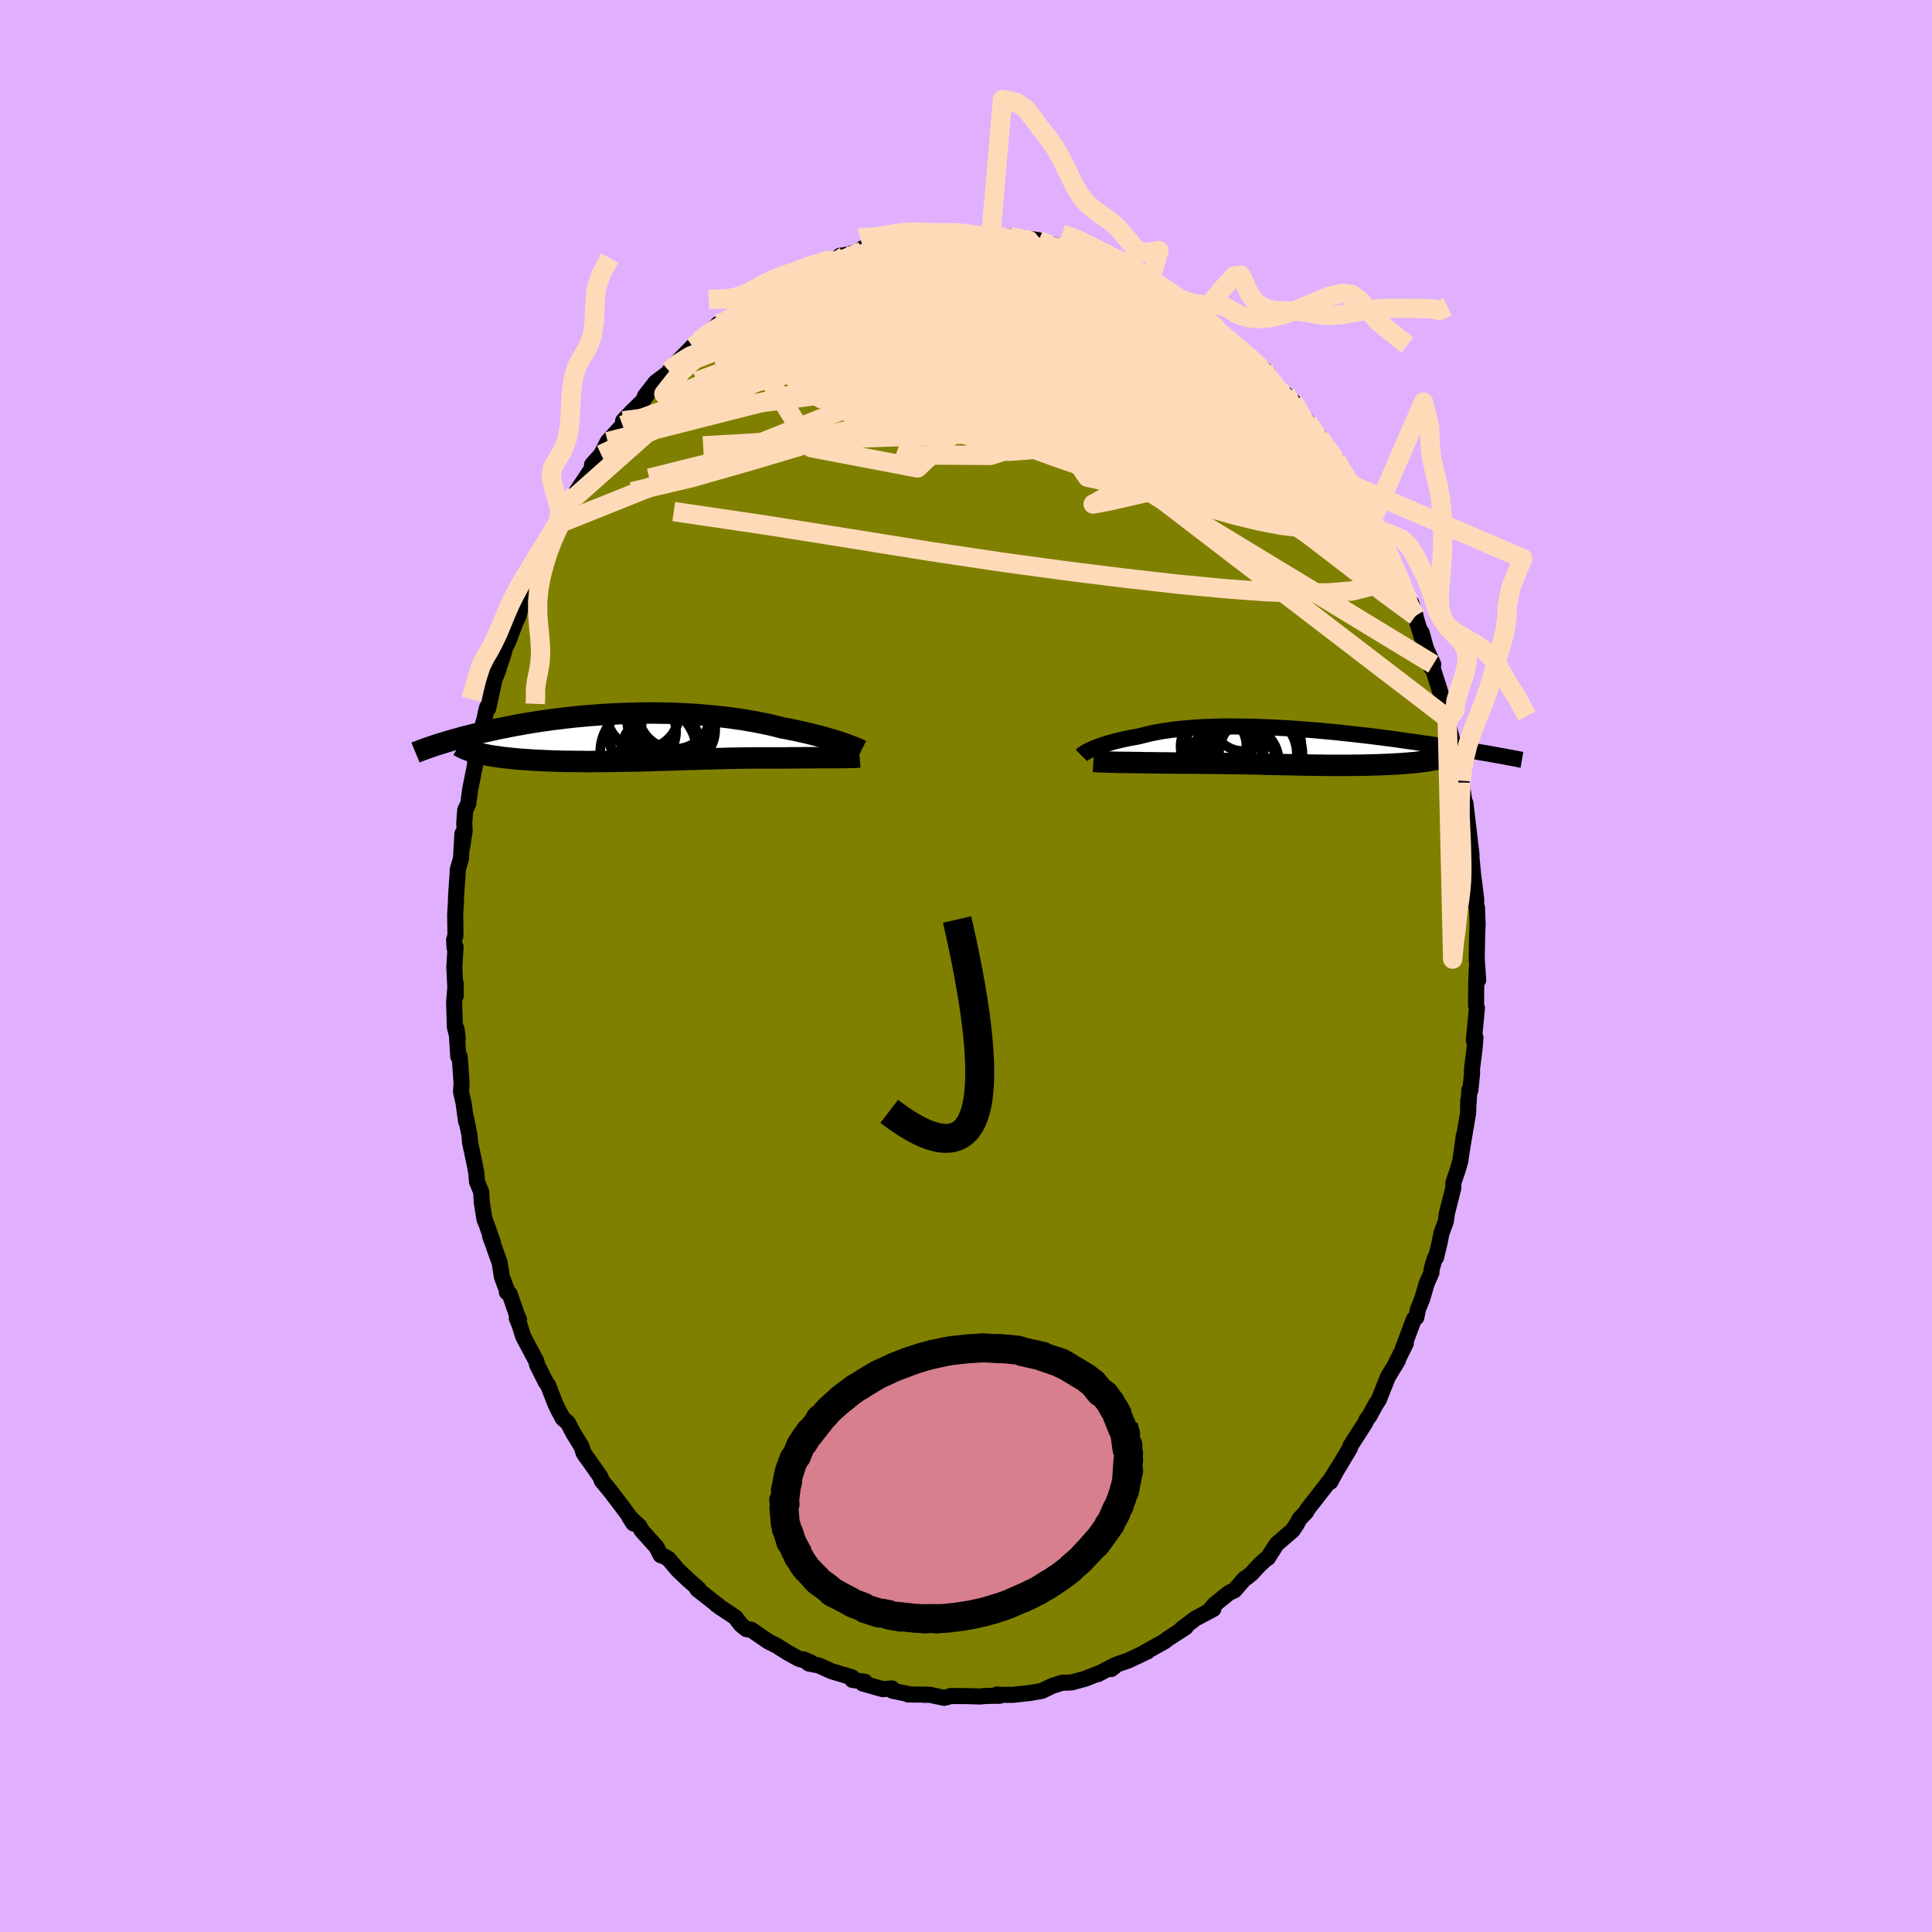 <svg viewBox="-100 -100 200 200" xmlns="http://www.w3.org/2000/svg" width="500" height="500" id="face-svg">
    <defs>
      <clipPath id="leftEyeClipPath">
        <polyline points="21.95,0.6 21.65,0.5 21.33,0.4 20.99,0.29 20.64,0.19 20.27,0.08 19.88,-0.03 19.48,-0.14 19.06,-0.24 18.63,-0.35 18.18,-0.46 17.72,-0.56 17.24,-0.67 16.76,-0.77 16.26,-0.87 15.75,-0.96 15.21,-1.1 14.64,-1.24 14.06,-1.37 13.46,-1.49 12.85,-1.61 12.22,-1.72 11.57,-1.83 10.91,-1.92 10.24,-2.02 9.56,-2.1 8.87,-2.17 8.16,-2.24 7.45,-2.3 6.73,-2.36 6.01,-2.4 5.28,-2.44 4.55,-2.47 3.82,-2.49 3.08,-2.5 2.35,-2.51 1.62,-2.51 0.88,-2.5 0.16,-2.48 -0.57,-2.46 -1.28,-2.43 -2,-2.4 -2.7,-2.36 -3.4,-2.31 -4.08,-2.26 -4.76,-2.2 -5.43,-2.14 -6.09,-2.07 -6.73,-2 -7.36,-1.92 -7.98,-1.85 -8.59,-1.76 -9.19,-1.68 -9.77,-1.59 -10.33,-1.5 -10.88,-1.41 -11.42,-1.31 -11.94,-1.22 -12.45,-1.12 -12.94,-1.02 -13.42,-0.93 -13.89,-0.83 -14.34,-0.73 -14.78,-0.63 -15.2,-0.54 -15.61,-0.44 -16.01,-0.34 -16.4,-0.25 -16.78,-0.15 -17.14,-0.06 -17.49,0.03 -17.84,0.13 -18.17,0.22 -18.49,0.31 -18.8,0.4 -19.1,0.49 -19.38,0.58 -19.66,0.66 -19.93,0.75 -20.19,0.83 -15.98,1.59 -15.74,1.65 -15.49,1.71 -15.22,1.77 -14.94,1.82 -14.66,1.88 -14.36,1.93 -14.04,1.98 -13.72,2.02 -13.39,2.07 -13.04,2.11 -12.69,2.15 -12.32,2.19 -11.94,2.23 -11.55,2.26 -11.16,2.29 -10.75,2.32 -10.32,2.35 -9.89,2.38 -9.44,2.4 -8.98,2.42 -8.52,2.44 -8.04,2.46 -7.55,2.47 -7.05,2.49 -6.54,2.5 -6.02,2.5 -5.5,2.51 -4.97,2.51 -4.43,2.52 -3.88,2.51 -3.33,2.51 -2.77,2.51 -2.2,2.5 -1.63,2.49 -1.05,2.48 -0.47,2.47 0.11,2.46 0.7,2.45 1.28,2.43 1.88,2.42 2.47,2.4 3.06,2.38 3.66,2.37 4.26,2.35 4.85,2.33 5.45,2.31 6.05,2.29 6.64,2.28 7.23,2.26 7.83,2.24 8.42,2.23 9,2.21 9.59,2.2 10.17,2.18 10.75,2.17 11.32,2.16 11.89,2.15 12.46,2.15 13.01,2.14 13.57,2.14 14.12,2.14 14.66,2.14 15.19,2.14 15.72,2.14 16.18,2.14 16.62,2.13 17.06,2.13 17.5,2.13 17.92,2.12 18.34,2.12 18.75,2.12 19.14,2.11 19.53,2.11 19.91,2.11 20.27,2.11 20.62,2.11 20.96,2.11 21.29,2.11 21.6,2.1" />
      </clipPath>
      <clipPath id="rightEyeClipPath">
        <polyline points="-21.23,0.22 -21.02,0.13 -20.79,0.04 -20.55,-0.05 -20.29,-0.14 -20.02,-0.23 -19.73,-0.32 -19.43,-0.41 -19.1,-0.5 -18.77,-0.59 -18.42,-0.67 -18.05,-0.76 -17.67,-0.84 -17.28,-0.92 -16.87,-0.99 -16.45,-1.07 -16.02,-1.18 -15.57,-1.29 -15.1,-1.4 -14.61,-1.5 -14.1,-1.59 -13.57,-1.67 -13.02,-1.75 -12.45,-1.82 -11.86,-1.88 -11.25,-1.93 -10.63,-1.98 -10,-2.02 -9.35,-2.05 -8.68,-2.07 -8.01,-2.09 -7.32,-2.1 -6.63,-2.1 -5.93,-2.09 -5.22,-2.08 -4.5,-2.07 -3.78,-2.04 -3.05,-2.01 -2.33,-1.98 -1.6,-1.94 -0.87,-1.9 -0.14,-1.85 0.59,-1.79 1.31,-1.74 2.03,-1.68 2.75,-1.61 3.46,-1.55 4.16,-1.48 4.85,-1.4 5.54,-1.33 6.22,-1.25 6.88,-1.18 7.54,-1.1 8.19,-1.02 8.82,-0.94 9.44,-0.86 10.05,-0.78 10.65,-0.69 11.23,-0.61 11.8,-0.53 12.36,-0.45 12.9,-0.37 13.43,-0.3 13.95,-0.22 14.45,-0.14 14.94,-0.07 15.41,0.01 15.88,0.08 16.33,0.15 16.77,0.22 17.2,0.29 17.62,0.36 18.02,0.43 18.42,0.49 18.8,0.56 19.17,0.62 19.53,0.68 19.88,0.74 20.22,0.8 20.54,0.86 14.68,1.2 14.52,1.25 14.34,1.29 14.15,1.34 13.95,1.38 13.73,1.42 13.5,1.46 13.26,1.49 13.01,1.53 12.74,1.56 12.47,1.6 12.18,1.63 11.88,1.66 11.58,1.68 11.26,1.71 10.93,1.74 10.6,1.76 10.25,1.78 9.89,1.8 9.51,1.82 9.13,1.84 8.75,1.85 8.35,1.87 7.94,1.88 7.53,1.89 7.12,1.9 6.69,1.91 6.27,1.92 5.83,1.92 5.4,1.93 4.96,1.93 4.51,1.93 4.07,1.93 3.62,1.93 3.16,1.93 2.71,1.92 2.25,1.92 1.79,1.91 1.33,1.9 0.87,1.9 0.4,1.89 -0.07,1.88 -0.54,1.87 -1.01,1.86 -1.49,1.85 -1.97,1.84 -2.45,1.83 -2.94,1.82 -3.43,1.81 -3.93,1.79 -4.43,1.78 -4.93,1.77 -5.44,1.76 -5.96,1.75 -6.48,1.75 -7.01,1.74 -7.55,1.73 -8.09,1.72 -8.63,1.72 -9.19,1.71 -9.75,1.71 -10.32,1.7 -10.89,1.7 -11.47,1.7 -12.05,1.7 -12.51,1.69 -12.96,1.69 -13.41,1.68 -13.87,1.68 -14.31,1.67 -14.76,1.67 -15.2,1.66 -15.63,1.66 -16.06,1.65 -16.48,1.64 -16.9,1.64 -17.31,1.63 -17.7,1.63 -18.09,1.62 -18.46,1.62" />
      </clipPath>
      <filter id="fuzzy">
        <feTurbulence id="turbulence" baseFrequency="0.05" numOctaves="3" type="noise" result="noise" />
        <feDisplacementMap in="SourceGraphic" in2="noise" scale="2" />
      </filter>
      <linearGradient id="rainbowGradient" x1="0%" y1="0%" x2="100%" y2="0%">
        <stop offset="0%" style="stop-color: [object Object]; stop-opacity: 1" />
        <stop offset="50%" style="stop-color: [object Object]; stop-opacity: 1" />
        <stop offset="100%" style="stop-color: [object Object]; stop-opacity: 1" />
      </linearGradient>
    </defs>
    <rect x="-100" y="-100" width="100%" height="100%" fill="rgb(224, 176, 255)" />
    <polyline id="faceContour" points="53.02,1.46 52.88,0.26 52.82,1.77 52.8,4.08 52.89,4.35 52.57,7.72 52.74,7.41 52.63,8.71 52.37,10.74 52.39,11.1 52.21,12.86 52.11,12.83 51.97,15.04 51.99,13.94 51.99,15.14 51.31,19.18 51.54,17.54 51.18,20.15 50.9,21.13 50.46,22.4 50.44,23.01 49.78,25.61 49.67,26.44 49.22,27.65 49.02,28.67 48.66,30.17 48.54,30.23 48.2,31.37 48.18,31.75 47.68,32.89 47.23,34.44 46.79,35.52 46.62,36.37 46.36,36.58 45.26,39.51 45.54,39.05 44.44,41.26 44.72,40.81 43.68,42.53 42.98,44.28 42.75,44.87 42.43,45.36 41.76,46.59 41.46,46.97 41.33,47.29 39.8,49.67 39.74,49.91 38.55,51.91 37.61,53.4 38.52,51.92 37.72,53.4 38.06,52.77 35.35,56.24 35.18,56.54 35.22,56.51 34.53,57.23 34.24,57.77 33.81,58.42 32.16,59.84 31.24,61.28 31.06,61.38 30.4,61.98 29.55,62.9 29.1,63.27 28.83,63.43 27.78,64.64 27.24,64.88 25.74,66.09 25.38,66.5 25.61,66.56 23.75,67.55 22.3,68.65 22.31,68.74 22.75,68.44 20.93,69.62 20.58,69.9 18.47,71.08 18.58,71.02 18.8,70.95 16.77,71.91 15.67,72.28 15.04,72.78 15.32,72.43 13.65,73.31 13.92,73.16 12.34,73.78 10.99,74.15 10.66,74.18 9.97,74.19 8.94,74.52 8.08,74.93 7.86,75.04 6.67,75.25 4.83,75.45 3.44,75.45 3.22,75.41 3.47,75.55 3.03,75.54 1.8,75.58 1.51,75.62 0.08,75.58 -1.6,75.57 -1.9,75.67 -2.28,75.76 -3.76,75.44 -4.35,75.45 -3.92,75.43 -5.99,75.41 -5.9,75.38 -7.6,75.03 -7.66,74.79 -8.61,74.86 -10.68,74.28 -10.46,74.1 -11.77,73.9 -11.8,73.64 -13.93,73 -14.99,72.52 -15.27,72.4 -16.26,72.21 -16.84,71.77 -16.1,72.08 -17.32,71.71 -18.53,71.04 -19.55,70.39 -20.47,69.92 -21.44,69.26 -22.23,68.71 -22.72,68.65 -23.3,68.19 -23.88,67.42 -25.33,66.46 -25.86,66.08 -25.31,66.48 -27.81,64.52 -27.65,64.52 -28.02,64.18 -28.69,63.6 -29.85,62.5 -30.78,61.39 -31.22,61.13 -31.61,60.99 -32.03,60.16 -33.59,58.42 -33.83,57.97 -34.84,57.07 -34.42,57.71 -34.6,57.3 -35.59,55.97 -36.8,54.38 -37.7,53.29 -37.85,52.88 -39.01,51.22 -39.33,50.79 -39.58,50.42 -39.8,49.74 -40.65,48.36 -41.22,47.28 -41.74,46.83 -42.27,45.84 -42.53,45.28 -43.26,43.4 -43.51,43.05 -44.4,41.28 -44.48,40.91 -45.83,38.37 -46.22,37.13 -46.5,36.47 -46.27,36.6 -46.48,36.15 -47.24,33.95 -47.53,33.77 -47.51,33.61 -48.05,32.16 -48.27,30.73 -49.27,27.94 -48.96,28.66 -49.64,26.72 -49.85,26.2 -50.12,24.51 -50.19,23.37 -50.62,22.34 -50.69,21.45 -50.85,20.57 -51.34,18.27 -51.4,17.51 -51.82,15.44 -51.75,16.1 -52.01,14.19 -52.27,13.05 -52.22,12.09 -52.41,9.37 -52.56,9.37 -52.74,6.5 -52.61,7.5 -52.91,6.34 -52.99,3.75 -52.83,1.8 -52.82,3.09 -52.97,0.13 -52.84,-1.97 -52.94,-1.86 -52.99,-2.72 -52.85,-3.15 -52.88,-5.3 -52.79,-6.84 -52.79,-7.23 -52.63,-9.47 -52.61,-9.99 -52.28,-11.11 -52.13,-13.69 -52.17,-12.23 -51.9,-14 -51.94,-14.78 -51.84,-16.15 -51.53,-16.78 -51.32,-18.32 -50.71,-21.38 -50.85,-21.31 -50.53,-22.91 -50.47,-23.42 -49.83,-25.64 -49.68,-26.37 -49.57,-26.79 -49.46,-26.66 -48.8,-29.7 -48.39,-30.69 -48.49,-30.54 -47.97,-32 -47.7,-32.96 -47.41,-33.53 -46.69,-35.43 -46.31,-36.27 -46.04,-37.4 -46.11,-37.3 -45.53,-39.01 -45.24,-39.61 -43.86,-42.33 -43.58,-42.9 -43.23,-43.77 -42.44,-45.35 -42.15,-45.78 -41.54,-46.95 -40.55,-48.49 -41.57,-47.25 -40.32,-48.81 -40.38,-49.01 -38.73,-51.49 -38.38,-52.27 -38.72,-51.88 -37.77,-52.95 -37.09,-54.28 -35.55,-55.97 -35.55,-55.88 -35.49,-56.44 -34.61,-57.36 -33.53,-58.42 -32.81,-59.44 -33.23,-59.01 -32.14,-60.41 -30.88,-61.36 -30.72,-61.57 -30.52,-61.87 -28.09,-64.35 -28.28,-64.1 -27.62,-64.71 -26.1,-66.02 -26.7,-65.29 -25.66,-66.46 -24.75,-66.85 -24,-67.31 -24.36,-67.14 -21.73,-68.95 -21.77,-68.81 -22.07,-68.94 -19.82,-70.23 -19.73,-70.42 -17.6,-71.22 -17.63,-71.37 -17.05,-71.6 -16.34,-72.1 -16.14,-72.08 -14.23,-73.05 -13.42,-73.06 -13.04,-73.52 -12.55,-73.58 -10.76,-74.05 -10.53,-74.24 -10.7,-74.29 -10.39,-74.07 -7.87,-74.88 -6.41,-75.02 -7.5,-74.98 -5.48,-75.34 -4.54,-75.45 -4.33,-75.55 -2.06,-75.54 -3.48,-75.66 -1,-75.71 -0.4,-75.8 0.22,-75.6 0.49,-75.6 1.8,-75.49 2.57,-75.58 3.19,-75.51 4.57,-75.5 6.08,-75.23 5.88,-75.17 5.85,-75.39 7.53,-75.13 9.37,-74.55 8.93,-74.48 9.76,-74.44 11.57,-73.74 10.5,-74.3 11.3,-74.09 13.68,-73.24 13.3,-73.18 15.42,-72.56 16.56,-72.03 16.56,-71.93 16.88,-71.8 18.46,-71.14 19.76,-70.43 19.01,-70.73 21.02,-69.51 20.05,-70.23 21.7,-69.3 22.56,-68.5 23.56,-67.93 25.21,-66.76 24.81,-67 26.34,-65.5 26.25,-65.72 25.7,-65.97 27.05,-64.95 28.44,-63.71 29.21,-63.18 30.49,-61.98 31.21,-61.35 30.79,-61.81 31.4,-60.87 32.64,-59.55 33.12,-59.14 33.37,-58.91 33.87,-58.43 34.3,-57.64 35.35,-56.32 36.56,-54.81 37.76,-53.13 37.31,-53.61 38.34,-52.4 38.3,-52.43 38.41,-52.11 39.57,-50.37 39.81,-49.93 40.07,-49.39 41.56,-47.07 41.63,-46.62 41.95,-45.96 42.63,-44.69 43.02,-43.87 44.36,-41.62 43.95,-42.16 43.93,-42.13 45.77,-37.91 46.08,-37.59 46.54,-36.25 46.22,-37.18 47.33,-33.55 47.16,-34.52 47.64,-32.81 48.37,-31.23 48.14,-30.93 48.34,-30.75 49.25,-27.88 49.36,-27.63 49.31,-27.13 49.84,-25.64 49.82,-25.43 50.54,-22.52 50.54,-22.72 50.48,-22.38 51.17,-19.29 51.23,-18.99 51.27,-19.17 51.74,-16.11 51.7,-16.85 52.18,-12.78 52.33,-11.5 52.11,-12.19 52.29,-11.58 52.6,-8.41 52.56,-8.98 52.82,-6.87 52.8,-6.26 52.9,-6.04 52.96,-4.29 52.91,-3.11 52.87,-0.75 53.02,1.46 52.88,0.26" fill="rgb(128, 128, 0)" stroke="black" stroke-width="1.667" stroke-linejoin="round" filter="url(#fuzzy)" />
    <g transform="translate(34.33 -22.7)">
      <polyline id="rightCountour" points="-21.23,0.22 -21.02,0.13 -20.79,0.04 -20.55,-0.05 -20.29,-0.14 -20.02,-0.23 -19.73,-0.32 -19.43,-0.41 -19.1,-0.5 -18.77,-0.59 -18.42,-0.67 -18.05,-0.76 -17.67,-0.84 -17.28,-0.92 -16.87,-0.99 -16.45,-1.07 -16.02,-1.18 -15.57,-1.29 -15.1,-1.4 -14.61,-1.5 -14.1,-1.59 -13.57,-1.67 -13.02,-1.75 -12.45,-1.82 -11.86,-1.88 -11.25,-1.93 -10.63,-1.98 -10,-2.02 -9.35,-2.05 -8.68,-2.07 -8.01,-2.09 -7.32,-2.1 -6.63,-2.1 -5.93,-2.09 -5.22,-2.08 -4.5,-2.07 -3.78,-2.04 -3.05,-2.01 -2.33,-1.98 -1.6,-1.94 -0.87,-1.9 -0.14,-1.85 0.59,-1.79 1.31,-1.74 2.03,-1.68 2.75,-1.61 3.46,-1.55 4.16,-1.48 4.85,-1.4 5.54,-1.33 6.22,-1.25 6.88,-1.18 7.54,-1.1 8.19,-1.02 8.82,-0.94 9.44,-0.86 10.05,-0.78 10.65,-0.69 11.23,-0.61 11.8,-0.53 12.36,-0.45 12.9,-0.37 13.43,-0.3 13.95,-0.22 14.45,-0.14 14.94,-0.07 15.41,0.01 15.88,0.08 16.33,0.15 16.77,0.22 17.2,0.29 17.62,0.36 18.02,0.43 18.42,0.49 18.8,0.56 19.17,0.62 19.53,0.68 19.88,0.74 20.22,0.8 20.54,0.86 14.68,1.2 14.52,1.25 14.34,1.29 14.15,1.34 13.95,1.38 13.73,1.42 13.5,1.46 13.26,1.49 13.01,1.53 12.74,1.56 12.47,1.6 12.18,1.63 11.88,1.66 11.58,1.68 11.26,1.71 10.93,1.74 10.6,1.76 10.25,1.78 9.89,1.8 9.51,1.82 9.13,1.84 8.75,1.85 8.35,1.87 7.94,1.88 7.53,1.89 7.12,1.9 6.69,1.91 6.27,1.92 5.83,1.92 5.4,1.93 4.96,1.93 4.51,1.93 4.07,1.93 3.62,1.93 3.16,1.93 2.71,1.92 2.25,1.92 1.79,1.91 1.33,1.9 0.87,1.9 0.4,1.89 -0.07,1.88 -0.54,1.87 -1.01,1.86 -1.49,1.85 -1.97,1.84 -2.45,1.83 -2.94,1.82 -3.43,1.81 -3.93,1.79 -4.43,1.78 -4.93,1.77 -5.44,1.76 -5.96,1.75 -6.48,1.75 -7.01,1.74 -7.55,1.73 -8.09,1.72 -8.63,1.72 -9.19,1.71 -9.75,1.71 -10.32,1.7 -10.89,1.7 -11.47,1.7 -12.05,1.7 -12.51,1.69 -12.96,1.69 -13.41,1.68 -13.87,1.68 -14.31,1.67 -14.76,1.67 -15.2,1.66 -15.63,1.66 -16.06,1.65 -16.48,1.64 -16.9,1.64 -17.31,1.63 -17.7,1.63 -18.09,1.62 -18.46,1.62" fill="white" stroke="white" stroke-width="0" stroke-linejoin="round" filter="url(#fuzzy)" />
    </g>
    <g transform="translate(-34.73 -23.68)">
      <polyline id="leftCountour" points="21.95,0.6 21.65,0.5 21.33,0.4 20.99,0.29 20.64,0.19 20.27,0.08 19.88,-0.03 19.48,-0.14 19.06,-0.24 18.63,-0.35 18.18,-0.46 17.72,-0.56 17.24,-0.67 16.76,-0.77 16.26,-0.87 15.75,-0.96 15.21,-1.1 14.64,-1.24 14.06,-1.37 13.46,-1.49 12.85,-1.61 12.22,-1.72 11.57,-1.83 10.91,-1.92 10.24,-2.02 9.56,-2.1 8.87,-2.17 8.16,-2.24 7.45,-2.3 6.73,-2.36 6.01,-2.4 5.28,-2.44 4.55,-2.47 3.82,-2.49 3.08,-2.5 2.35,-2.51 1.62,-2.51 0.88,-2.5 0.16,-2.48 -0.57,-2.46 -1.28,-2.43 -2,-2.4 -2.7,-2.36 -3.4,-2.31 -4.08,-2.26 -4.76,-2.2 -5.43,-2.14 -6.09,-2.07 -6.73,-2 -7.36,-1.92 -7.98,-1.85 -8.59,-1.76 -9.19,-1.68 -9.77,-1.59 -10.33,-1.5 -10.88,-1.41 -11.42,-1.31 -11.94,-1.22 -12.45,-1.12 -12.94,-1.02 -13.42,-0.93 -13.89,-0.83 -14.34,-0.73 -14.78,-0.63 -15.2,-0.54 -15.61,-0.44 -16.01,-0.34 -16.4,-0.25 -16.78,-0.15 -17.14,-0.06 -17.49,0.03 -17.84,0.13 -18.17,0.22 -18.49,0.31 -18.8,0.4 -19.1,0.49 -19.38,0.58 -19.66,0.66 -19.93,0.75 -20.19,0.83 -15.98,1.59 -15.74,1.65 -15.49,1.71 -15.22,1.77 -14.94,1.82 -14.66,1.88 -14.36,1.93 -14.04,1.98 -13.72,2.02 -13.39,2.07 -13.04,2.11 -12.69,2.15 -12.32,2.19 -11.94,2.23 -11.55,2.26 -11.16,2.29 -10.75,2.32 -10.32,2.35 -9.89,2.38 -9.44,2.4 -8.98,2.42 -8.52,2.44 -8.04,2.46 -7.55,2.47 -7.05,2.49 -6.54,2.5 -6.02,2.5 -5.5,2.51 -4.97,2.51 -4.43,2.52 -3.88,2.51 -3.33,2.51 -2.77,2.51 -2.2,2.5 -1.63,2.49 -1.05,2.48 -0.47,2.47 0.11,2.46 0.7,2.45 1.28,2.43 1.88,2.42 2.47,2.4 3.06,2.38 3.66,2.37 4.26,2.35 4.85,2.33 5.45,2.31 6.05,2.29 6.64,2.28 7.23,2.26 7.83,2.24 8.42,2.23 9,2.21 9.59,2.2 10.17,2.18 10.75,2.17 11.32,2.16 11.89,2.15 12.46,2.15 13.01,2.14 13.57,2.14 14.12,2.14 14.66,2.14 15.19,2.14 15.72,2.14 16.18,2.14 16.62,2.13 17.06,2.13 17.5,2.13 17.92,2.12 18.34,2.12 18.75,2.12 19.14,2.11 19.53,2.11 19.91,2.11 20.27,2.11 20.62,2.11 20.96,2.11 21.29,2.11 21.6,2.1" fill="white" stroke="white" stroke-width="0" stroke-linejoin="round" filter="url(#fuzzy)" />
    </g>
    <g transform="translate(34.33 -22.7)">
      <polyline id="rightUpper" points="-22.38,0.9 -22.34,0.86 -22.28,0.81 -22.21,0.75 -22.12,0.69 -22.01,0.62 -21.89,0.55 -21.75,0.47 -21.59,0.39 -21.42,0.31 -21.23,0.22 -21.02,0.13 -20.79,0.04 -20.55,-0.05 -20.29,-0.14 -20.02,-0.23 -19.73,-0.32 -19.43,-0.41 -19.1,-0.5 -18.77,-0.59 -18.42,-0.67 -18.05,-0.76 -17.67,-0.84 -17.28,-0.92 -16.87,-0.99 -16.45,-1.07 -16.02,-1.18 -15.57,-1.29 -15.1,-1.4 -14.61,-1.5 -14.1,-1.59 -13.57,-1.67 -13.02,-1.75 -12.45,-1.82 -11.86,-1.88 -11.25,-1.93 -10.63,-1.98 -10,-2.02 -9.35,-2.05 -8.68,-2.07 -8.01,-2.09 -7.32,-2.1 -6.63,-2.1 -5.93,-2.09 -5.22,-2.08 -4.5,-2.07 -3.78,-2.04 -3.05,-2.01 -2.33,-1.98 -1.6,-1.94 -0.87,-1.9 -0.14,-1.85 0.59,-1.79 1.31,-1.74 2.03,-1.68 2.75,-1.61 3.46,-1.55 4.16,-1.48 4.85,-1.4 5.54,-1.33 6.22,-1.25 6.88,-1.18 7.54,-1.1 8.19,-1.02 8.82,-0.94 9.44,-0.86 10.05,-0.78 10.65,-0.69 11.23,-0.61 11.8,-0.53 12.36,-0.45 12.9,-0.37 13.43,-0.3 13.95,-0.22 14.45,-0.14 14.94,-0.07 15.41,0.01 15.88,0.08 16.33,0.15 16.77,0.22 17.2,0.29 17.62,0.36 18.02,0.43 18.42,0.49 18.8,0.56 19.17,0.62 19.53,0.68 19.88,0.74 20.22,0.8 20.54,0.86 20.86,0.92 21.16,0.97 21.45,1.02 21.73,1.08 22.01,1.13 22.27,1.18 22.52,1.22 22.76,1.27 22.99,1.32 23.22,1.36" fill="none" stroke="black" stroke-width="1.667" stroke-linejoin="round" filter="url(#fuzzy)" />
      <polyline id="rightLower" points="-21.14,1.51 -20.99,1.52 -20.8,1.54 -20.58,1.55 -20.34,1.56 -20.08,1.57 -19.79,1.58 -19.48,1.59 -19.16,1.6 -18.82,1.61 -18.46,1.62 -18.09,1.62 -17.7,1.63 -17.31,1.63 -16.9,1.64 -16.48,1.64 -16.06,1.65 -15.63,1.66 -15.2,1.66 -14.76,1.67 -14.31,1.67 -13.87,1.68 -13.41,1.68 -12.96,1.69 -12.51,1.69 -12.05,1.7 -11.47,1.7 -10.89,1.7 -10.32,1.7 -9.75,1.71 -9.19,1.71 -8.63,1.72 -8.09,1.72 -7.55,1.73 -7.01,1.74 -6.48,1.75 -5.96,1.75 -5.44,1.76 -4.93,1.77 -4.43,1.78 -3.93,1.79 -3.43,1.81 -2.94,1.82 -2.45,1.83 -1.97,1.84 -1.49,1.85 -1.01,1.86 -0.54,1.87 -0.07,1.88 0.4,1.89 0.87,1.9 1.33,1.9 1.79,1.91 2.25,1.92 2.71,1.92 3.16,1.93 3.62,1.93 4.07,1.93 4.51,1.93 4.96,1.93 5.4,1.93 5.83,1.92 6.27,1.92 6.69,1.91 7.12,1.9 7.53,1.89 7.94,1.88 8.35,1.87 8.75,1.85 9.13,1.84 9.51,1.82 9.89,1.8 10.25,1.78 10.6,1.76 10.93,1.74 11.26,1.71 11.58,1.68 11.88,1.66 12.18,1.63 12.47,1.6 12.74,1.56 13.01,1.53 13.26,1.49 13.5,1.46 13.73,1.42 13.95,1.38 14.15,1.34 14.34,1.29 14.52,1.25 14.68,1.2 14.83,1.16 14.96,1.11 15.08,1.06 15.19,1.01 15.29,0.96 15.37,0.9 15.43,0.85 15.48,0.79 15.52,0.73 15.55,0.68" fill="none" stroke="black" stroke-width="2.222" stroke-linejoin="round" filter="url(#fuzzy)" />
      <circle r="3.568" cx="-5.535" cy="1.452" stroke="black" fill="none" stroke-width="1.0" filter="url(#fuzzy)" clip-path="url(#rightEyeClipPath)" /><circle r="3.416" cx="-8.02" cy="-0.738" stroke="black" fill="none" stroke-width="1.0" filter="url(#fuzzy)" clip-path="url(#rightEyeClipPath)" /><circle r="3.126" cx="-5.67" cy="-2.683" stroke="black" fill="none" stroke-width="1.0" filter="url(#fuzzy)" clip-path="url(#rightEyeClipPath)" /><circle r="4.576" cx="-4.18" cy="-0.033" stroke="black" fill="none" stroke-width="1.0" filter="url(#fuzzy)" clip-path="url(#rightEyeClipPath)" /><circle r="3.884" cx="-7.4" cy="1.677" stroke="black" fill="none" stroke-width="1.0" filter="url(#fuzzy)" clip-path="url(#rightEyeClipPath)" /><circle r="3.5" cx="-6.8" cy="-0.703" stroke="black" fill="none" stroke-width="1.0" filter="url(#fuzzy)" clip-path="url(#rightEyeClipPath)" /><circle r="4.112" cx="-4.195" cy="0.727" stroke="black" fill="none" stroke-width="1.0" filter="url(#fuzzy)" clip-path="url(#rightEyeClipPath)" /><circle r="4.33" cx="-3.82" cy="0.827" stroke="black" fill="none" stroke-width="1.0" filter="url(#fuzzy)" clip-path="url(#rightEyeClipPath)" /><circle r="3.834" cx="-6.115" cy="1.572" stroke="black" fill="none" stroke-width="1.0" filter="url(#fuzzy)" clip-path="url(#rightEyeClipPath)" /><circle r="3.412" cx="-8.705" cy="-0.028" stroke="black" fill="none" stroke-width="1.0" filter="url(#fuzzy)" clip-path="url(#rightEyeClipPath)" />
      </g>
    <g transform="translate(-34.73 -23.68)">
      <polyline id="leftUpper" points="23.9,1.37 23.8,1.32 23.68,1.27 23.53,1.2 23.37,1.13 23.18,1.06 22.98,0.98 22.75,0.89 22.5,0.8 22.24,0.7 21.95,0.6 21.65,0.5 21.33,0.4 20.99,0.29 20.64,0.19 20.27,0.08 19.88,-0.03 19.48,-0.14 19.06,-0.24 18.63,-0.35 18.18,-0.46 17.72,-0.56 17.24,-0.67 16.76,-0.77 16.26,-0.87 15.75,-0.96 15.21,-1.1 14.64,-1.24 14.06,-1.37 13.46,-1.49 12.85,-1.61 12.22,-1.72 11.57,-1.83 10.91,-1.92 10.24,-2.02 9.56,-2.1 8.87,-2.17 8.16,-2.24 7.45,-2.3 6.73,-2.36 6.01,-2.4 5.28,-2.44 4.55,-2.47 3.82,-2.49 3.08,-2.5 2.35,-2.51 1.62,-2.51 0.88,-2.5 0.16,-2.48 -0.57,-2.46 -1.28,-2.43 -2,-2.4 -2.7,-2.36 -3.4,-2.31 -4.08,-2.26 -4.76,-2.2 -5.43,-2.14 -6.09,-2.07 -6.73,-2 -7.36,-1.92 -7.98,-1.85 -8.59,-1.76 -9.19,-1.68 -9.77,-1.59 -10.33,-1.5 -10.88,-1.41 -11.42,-1.31 -11.94,-1.22 -12.45,-1.12 -12.94,-1.02 -13.42,-0.93 -13.89,-0.83 -14.34,-0.73 -14.78,-0.63 -15.2,-0.54 -15.61,-0.44 -16.01,-0.34 -16.4,-0.25 -16.78,-0.15 -17.14,-0.06 -17.49,0.03 -17.84,0.13 -18.17,0.22 -18.49,0.31 -18.8,0.4 -19.1,0.49 -19.38,0.58 -19.66,0.66 -19.93,0.75 -20.19,0.83 -20.43,0.91 -20.67,1 -20.9,1.07 -21.12,1.15 -21.33,1.23 -21.54,1.3 -21.73,1.37 -21.91,1.45 -22.09,1.51 -22.26,1.58" fill="none" stroke="black" stroke-width="2.222" stroke-linejoin="round" filter="url(#fuzzy)" />
      <polyline id="leftLower" points="23.72,2.04 23.6,2.05 23.46,2.06 23.3,2.07 23.12,2.08 22.91,2.09 22.68,2.09 22.44,2.1 22.18,2.1 21.9,2.1 21.6,2.1 21.29,2.11 20.96,2.11 20.62,2.11 20.27,2.11 19.91,2.11 19.53,2.11 19.14,2.11 18.75,2.12 18.34,2.12 17.92,2.12 17.5,2.13 17.06,2.13 16.62,2.13 16.18,2.14 15.72,2.14 15.19,2.14 14.66,2.14 14.12,2.14 13.57,2.14 13.01,2.14 12.46,2.15 11.89,2.15 11.32,2.16 10.75,2.17 10.17,2.18 9.59,2.2 9,2.21 8.42,2.23 7.83,2.24 7.23,2.26 6.64,2.28 6.05,2.29 5.45,2.31 4.85,2.33 4.26,2.35 3.66,2.37 3.06,2.38 2.47,2.4 1.88,2.42 1.28,2.43 0.7,2.45 0.11,2.46 -0.47,2.47 -1.05,2.48 -1.63,2.49 -2.2,2.5 -2.77,2.51 -3.33,2.51 -3.88,2.51 -4.43,2.52 -4.97,2.51 -5.5,2.51 -6.02,2.5 -6.54,2.5 -7.05,2.49 -7.55,2.47 -8.04,2.46 -8.52,2.44 -8.98,2.42 -9.44,2.4 -9.89,2.38 -10.32,2.35 -10.75,2.32 -11.16,2.29 -11.55,2.26 -11.94,2.23 -12.32,2.19 -12.69,2.15 -13.04,2.11 -13.39,2.07 -13.72,2.02 -14.04,1.98 -14.36,1.93 -14.66,1.88 -14.94,1.82 -15.22,1.77 -15.49,1.71 -15.74,1.65 -15.98,1.59 -16.21,1.53 -16.43,1.46 -16.63,1.4 -16.83,1.33 -17.01,1.26 -17.18,1.19 -17.34,1.11 -17.49,1.04 -17.62,0.96 -17.75,0.88" fill="none" stroke="black" stroke-width="2.222" stroke-linejoin="round" filter="url(#fuzzy)" />
      <circle r="3.786" cx="1.275" cy="-2.565" stroke="black" fill="none" stroke-width="1.0" filter="url(#fuzzy)" clip-path="url(#leftEyeClipPath)" /><circle r="4.518" cx="2.24" cy="-0.365" stroke="black" fill="none" stroke-width="1.0" filter="url(#fuzzy)" clip-path="url(#leftEyeClipPath)" /><circle r="3.83" cx="4.94" cy="-0.8" stroke="black" fill="none" stroke-width="1.0" filter="url(#fuzzy)" clip-path="url(#leftEyeClipPath)" /><circle r="3.68" cx="1.255" cy="-2.275" stroke="black" fill="none" stroke-width="1.0" filter="url(#fuzzy)" clip-path="url(#leftEyeClipPath)" /><circle r="4.522" cx="4.11" cy="-2.13" stroke="black" fill="none" stroke-width="1.0" filter="url(#fuzzy)" clip-path="url(#leftEyeClipPath)" /><circle r="3.554" cx="1.16" cy="-0.56" stroke="black" fill="none" stroke-width="1.0" filter="url(#fuzzy)" clip-path="url(#leftEyeClipPath)" /><circle r="3.768" cx="4.555" cy="-2.555" stroke="black" fill="none" stroke-width="1.0" filter="url(#fuzzy)" clip-path="url(#leftEyeClipPath)" /><circle r="4.994" cx="1.86" cy="1.55" stroke="black" fill="none" stroke-width="1.0" filter="url(#fuzzy)" clip-path="url(#leftEyeClipPath)" /><circle r="4.288" cx="3.27" cy="1.715" stroke="black" fill="none" stroke-width="1.0" filter="url(#fuzzy)" clip-path="url(#leftEyeClipPath)" /><circle r="3.158" cx="3.775" cy="0.12" stroke="black" fill="none" stroke-width="1.0" filter="url(#fuzzy)" clip-path="url(#leftEyeClipPath)" />
    </g>
    <g id="hairs">
      <polyline points="41.63,-46.62 41.94,-45.89 42.16,-45.13 42.16,-44.53 41.89,-44.14 41.34,-43.94 40.51,-43.9 39.4,-44.04 37.95,-44.43 36.14,-45.13 33.93,-46.15 31.32,-47.49 28.31,-49.13 24.88,-51.08 21.03,-53.33 16.71,-55.9 11.9,-58.78 6.63,-62 1.02,-65.6 -4.76,-69.65" fill="none" stroke="rgb(255, 218, 185)" stroke-width="2" stroke-linejoin="round" filter="url(#fuzzy)" /><polyline points="39.81,-49.93 40.27,-49.02 40.65,-48.02 40.74,-47.24 40.58,-46.62 40.2,-46.13 39.6,-45.76 38.75,-45.5 37.64,-45.35 36.26,-45.31 34.59,-45.39 32.62,-45.63 30.33,-46.07 27.69,-46.71 24.7,-47.56 21.35,-48.6 17.63,-49.81 13.54,-51.2 9.08,-52.76 4.25,-54.5 -0.95,-56.42 -6.53,-58.54 -12.49,-60.91 -18.83,-63.56" fill="none" stroke="rgb(255, 218, 185)" stroke-width="2" stroke-linejoin="round" filter="url(#fuzzy)" /><polyline points="25.21,-66.76 25.26,-66.58 25.46,-66.23 25.5,-65.96 25.45,-65.68 25.35,-65.34 25.15,-64.98 24.73,-64.66 24.01,-64.44 22.94,-64.34 21.53,-64.37 19.78,-64.49 17.71,-64.71 15.29,-65.02 12.5,-65.41 9.32,-65.88 5.75,-66.41 1.78,-67 -2.56,-67.71 -7.28,-68.6 -12.34,-69.77" fill="none" stroke="rgb(255, 218, 185)" stroke-width="2" stroke-linejoin="round" filter="url(#fuzzy)" /><polyline points="28.44,-63.71 29.32,-62.99 30.19,-62.16 30.94,-61.36 31.64,-60.54 32.37,-59.66 33.12,-58.74 33.88,-57.81 34.62,-56.91 35.34,-56.02 36.02,-55.17 36.66,-54.37 37.21,-53.67 37.64,-53.14 37.91,-52.82 38.03,-52.69 37.99,-52.76 37.81,-53.02 37.42,-53.55 36.67,-54.56" fill="none" stroke="rgb(255, 218, 185)" stroke-width="2" stroke-linejoin="round" filter="url(#fuzzy)" /><polyline points="39.81,-49.93 40.34,-49 40.93,-47.94 41.38,-47.07 41.71,-46.37 41.94,-45.82 42.08,-45.42 42.09,-45.18 41.96,-45.13 41.68,-45.28 41.24,-45.65 40.61,-46.31 39.72,-47.33 38.55,-48.77 37.04,-50.65 35.2,-52.98 33.07,-55.74 30.77,-58.83 28.5,-62.13" fill="none" stroke="rgb(255, 218, 185)" stroke-width="2" stroke-linejoin="round" filter="url(#fuzzy)" /><polyline points="-2.06,-75.54 -2.26,-75.63 -1.49,-75.67 -0.61,-75.66 0.22,-75.63 1.01,-75.59 1.77,-75.56 2.49,-75.52 3.13,-75.48 3.65,-75.44 4.01,-75.4 4.2,-75.36 4.2,-75.31 4.01,-75.26 3.61,-75.2 2.96,-75.14 2.03,-75.1 0.78,-75.07 -0.8,-75.05 -2.71,-75.02 -4.79,-74.97" fill="none" stroke="rgb(255, 218, 185)" stroke-width="2" stroke-linejoin="round" filter="url(#fuzzy)" /><polyline points="16.56,-72.03 16.69,-71.89 17.05,-71.61 17.39,-71.26 17.5,-70.92 17.32,-70.6 16.88,-70.29 16.19,-69.96 15.27,-69.6 14.09,-69.2 12.59,-68.78 10.69,-68.37 8.35,-67.99 5.56,-67.65 2.31,-67.35 -1.36,-67.06 -5.44,-66.76 -9.92,-66.45 -14.86,-66.15 -20.4,-65.83" fill="none" stroke="rgb(255, 218, 185)" stroke-width="2" stroke-linejoin="round" filter="url(#fuzzy)" /><polyline points="-21.73,-68.95 -21.61,-69 -20.94,-69.38 -19.88,-69.92 -18.66,-70.47 -17.41,-70.99 -16.2,-71.46 -15,-71.89 -13.81,-72.31 -12.6,-72.72 -11.4,-73.11 -10.24,-73.49 -9.15,-73.83 -8.16,-74.15 -7.28,-74.42 -6.53,-74.66 -5.9,-74.87 -5.39,-75.04 -5.01,-75.19 -4.8,-75.29 -4.83,-75.35 -5.16,-75.34 -5.93,-75.24" fill="none" stroke="rgb(255, 218, 185)" stroke-width="2" stroke-linejoin="round" filter="url(#fuzzy)" /><polyline points="27.05,-64.95 28.18,-63.97 29.09,-63.2 29.78,-62.6 30.24,-62.16 30.5,-61.87 30.6,-61.69 30.52,-61.65 30.24,-61.79 29.7,-62.13 28.91,-62.68 27.88,-63.41 26.62,-64.32 25.07,-65.49 23.09,-67.03 20.45,-69.12" fill="none" stroke="rgb(255, 218, 185)" stroke-width="2" stroke-linejoin="round" filter="url(#fuzzy)" /><polyline points="-17.63,-71.37 -17,-71.65 -16.21,-71.99 -15.23,-72.36 -14.13,-72.73 -13.01,-73.08 -11.91,-73.41 -10.85,-73.7 -9.82,-73.96 -8.83,-74.2 -7.86,-74.42 -6.93,-74.62 -6.03,-74.82 -5.2,-75 -4.46,-75.17 -3.85,-75.32 -3.4,-75.43 -3.12,-75.51 -3.03,-75.55 -3.14,-75.56 -3.48,-75.52 -4.08,-75.44 -4.95,-75.31 -5.97,-75.14" fill="none" stroke="rgb(255, 218, 185)" stroke-width="2" stroke-linejoin="round" filter="url(#fuzzy)" /><polyline points="35.35,-56.32 36.19,-55.09 36.31,-54.43 35.79,-54.27 34.72,-54.43 33.14,-54.82 31.06,-55.38 28.48,-56.11 25.37,-57.05 21.7,-58.23 17.39,-59.7 12.39,-61.51 6.65,-63.69 0.12,-66.24 -7.34,-69.11" fill="none" stroke="rgb(255, 218, 185)" stroke-width="2" stroke-linejoin="round" filter="url(#fuzzy)" /><polyline points="-7.87,-74.88 -7,-74.97 -6.22,-75.05 -5.17,-75.14 -3.95,-75.2 -2.67,-75.23 -1.41,-75.24 -0.18,-75.24 1.01,-75.22 2.14,-75.19 3.19,-75.14 4.14,-75.09 4.98,-75.06 5.64,-75.05 6.09,-75.08 6.26,-75.15 6.18,-75.21 6.02,-75.23" fill="none" stroke="rgb(255, 218, 185)" stroke-width="2" stroke-linejoin="round" filter="url(#fuzzy)" /><polyline points="20.05,-70.23 21.25,-69.39 21.94,-68.6 22.2,-67.84 22.02,-67.11 21.38,-66.41 20.28,-65.74 18.78,-65.04 16.94,-64.27 14.76,-63.4 12.24,-62.43 9.32,-61.37 5.92,-60.25 1.99,-59.09 -2.49,-57.88 -7.5,-56.6 -13,-55.27 -19,-53.86 -25.57,-52.3 -32.78,-50.5" fill="none" stroke="rgb(255, 218, 185)" stroke-width="2" stroke-linejoin="round" filter="url(#fuzzy)" /><polyline points="4.57,-75.5 5.45,-75.33 5.84,-75.24 6.2,-75.13 6.58,-74.95 6.84,-74.74 6.87,-74.51 6.64,-74.28 6.12,-74.04 5.35,-73.77 4.32,-73.46 3.04,-73.1 1.48,-72.7 -0.43,-72.27 -2.75,-71.81 -5.57,-71.33 -8.94,-70.8 -12.87,-70.16 -17.28,-69.41" fill="none" stroke="rgb(255, 218, 185)" stroke-width="2" stroke-linejoin="round" filter="url(#fuzzy)" /><polyline points="9.37,-74.55 9.41,-74.46 9.93,-74.31 10.5,-74.17 11.07,-74.01 11.67,-73.82 12.28,-73.58 12.84,-73.33 13.28,-73.09 13.55,-72.88 13.62,-72.71 13.47,-72.58 13.12,-72.5 12.54,-72.46 11.73,-72.47 10.67,-72.53 9.37,-72.63 7.81,-72.77 6,-72.93 3.88,-73.14 1.43,-73.41 -1.33,-73.77 -4.32,-74.26" fill="none" stroke="rgb(255, 218, 185)" stroke-width="2" stroke-linejoin="round" filter="url(#fuzzy)" /><polyline points="13.3,-73.18 14.82,-72.66 15.55,-72.28 15.8,-71.98 15.79,-71.68 15.52,-71.38 14.96,-71.07 14.04,-70.78 12.78,-70.49 11.17,-70.2 9.2,-69.89 6.85,-69.53 4.04,-69.15 0.72,-68.76 -3.14,-68.4 -7.56,-68.08 -12.57,-67.78 -18.24,-67.45" fill="none" stroke="rgb(255, 218, 185)" stroke-width="2" stroke-linejoin="round" filter="url(#fuzzy)" /><polyline points="-27.62,-64.71 -26.66,-65.46 -25.91,-65.94 -24.99,-66.49 -23.9,-67.11 -22.71,-67.78 -21.44,-68.49 -20.15,-69.21 -18.87,-69.93 -17.62,-70.62 -16.44,-71.28 -15.36,-71.87 -14.43,-72.38 -13.69,-72.79 -13.13,-73.12 -12.71,-73.37 -12.51,-73.51 -12.64,-73.55" fill="none" stroke="rgb(255, 218, 185)" stroke-width="2" stroke-linejoin="round" filter="url(#fuzzy)" /><polyline points="30.79,-61.81 31.23,-60.9 31.11,-60.12 30.28,-59.54 28.75,-59.04 26.57,-58.5 23.77,-57.87 20.32,-57.18 16.14,-56.48 11.14,-55.85 5.26,-55.36 -1.5,-55 -9.14,-54.72 -17.67,-54.4 -27.21,-53.84" fill="none" stroke="rgb(255, 218, 185)" stroke-width="2" stroke-linejoin="round" filter="url(#fuzzy)" /><polyline points="33.87,-58.43 34.41,-57.53 34.98,-56.52 35.32,-55.65 35.3,-55.06 34.89,-54.77 34.12,-54.7 33.04,-54.77 31.68,-54.94 30.05,-55.19 28.14,-55.52 25.91,-55.96 23.32,-56.53 20.35,-57.26 16.95,-58.18 13.12,-59.29 8.87,-60.6 4.19,-62.14 -0.9,-63.93 -6.42,-65.96 -12.5,-68.15" fill="none" stroke="rgb(255, 218, 185)" stroke-width="2" stroke-linejoin="round" filter="url(#fuzzy)" /><polyline points="43.02,-43.87 43.77,-42.55 44.15,-41.74 44.56,-40.78 45.01,-39.73 45.39,-38.79 45.66,-38.06 45.81,-37.53 45.86,-37.18 45.81,-37 45.66,-37.01 45.39,-37.23 44.99,-37.69 44.44,-38.42 43.73,-39.43 42.87,-40.72 41.85,-42.3 40.69,-44.16 39.38,-46.3 37.89,-48.78 36.22,-51.62 34.43,-54.79 32.58,-58.19" fill="none" stroke="rgb(255, 218, 185)" stroke-width="2" stroke-linejoin="round" filter="url(#fuzzy)" /><polyline points="11.57,-73.74 11.29,-73.96 11.95,-73.77 12.95,-73.4 14.02,-72.98 15.03,-72.58 15.91,-72.21 16.65,-71.89 17.25,-71.62 17.71,-71.39 18,-71.23 18.1,-71.15 17.98,-71.15 17.63,-71.24 17.08,-71.41 16.33,-71.65 15.38,-71.96 14.2,-72.37 12.72,-72.94 10.97,-73.68" fill="none" stroke="rgb(255, 218, 185)" stroke-width="2" stroke-linejoin="round" filter="url(#fuzzy)" /><polyline points="44.36,-41.62 44.16,-41.74 44.32,-41.08 44.52,-40.22 44.53,-39.64 44.26,-39.45 43.72,-39.61 42.91,-40.09 41.84,-40.88 40.5,-41.98 38.85,-43.44 36.87,-45.26 34.54,-47.47 31.87,-50.07 28.86,-53.08 25.52,-56.5 21.87,-60.34 17.87,-64.61 13.58,-69.34" fill="none" stroke="rgb(255, 218, 185)" stroke-width="2" stroke-linejoin="round" filter="url(#fuzzy)" /><polyline points="-28.28,-64.1 -27.39,-64.74 -26.34,-65.22 -25.14,-65.54 -23.71,-65.8 -22.03,-66.02 -20.12,-66.2 -18.01,-66.37 -15.72,-66.52 -13.29,-66.66 -10.71,-66.78 -8.01,-66.86 -5.19,-66.9 -2.3,-66.87 0.65,-66.78 3.64,-66.63 6.66,-66.44 9.71,-66.23 12.77,-66 15.78,-65.79 18.63,-65.64 21.27,-65.61 23.64,-65.71" fill="none" stroke="rgb(255, 218, 185)" stroke-width="2" stroke-linejoin="round" filter="url(#fuzzy)" /><polyline points="44.36,-41.62 43.99,-41.73 43.64,-41.02 43,-40.06 41.82,-39.29 40.02,-38.83 37.61,-38.63 34.6,-38.61 31,-38.75 26.8,-39.06 21.98,-39.52 16.51,-40.14 10.4,-40.9 3.63,-41.82 -3.79,-42.93 -11.87,-44.23 -20.67,-45.63 -30.25,-47.04" fill="none" stroke="rgb(255, 218, 185)" stroke-width="2" stroke-linejoin="round" filter="url(#fuzzy)" /><polyline points="36.56,-54.81 37.11,-53.88 37.03,-53.56 36.57,-53.48 35.76,-53.51 34.6,-53.63 33.07,-53.84 31.16,-54.18 28.82,-54.69 26.01,-55.41 22.66,-56.38 18.74,-57.62 14.23,-59.13 9.09,-60.92 3.31,-63.02 -3.1,-65.47 -10.09,-68.28" fill="none" stroke="rgb(255, 218, 185)" stroke-width="2" stroke-linejoin="round" filter="url(#fuzzy)" /><polyline points="-2.06,-75.54 -2.24,-75.62 -1.42,-75.65 -0.46,-75.62 0.48,-75.57 1.41,-75.5 2.34,-75.44 3.27,-75.38 4.16,-75.32 4.95,-75.27 5.59,-75.22 6.06,-75.19 6.37,-75.16 6.51,-75.13 6.44,-75.1 6.12,-75.09 5.5,-75.12 4.55,-75.18 3.29,-75.29 1.76,-75.44" fill="none" stroke="rgb(255, 218, 185)" stroke-width="2" stroke-linejoin="round" filter="url(#fuzzy)" /><polyline points="39.81,-49.93 40.26,-49.05 40.61,-48.13 40.66,-47.48 40.42,-47.06 39.93,-46.83 39.18,-46.8 38.13,-46.97 36.77,-47.35 35.09,-47.93 33.07,-48.73 30.67,-49.81 27.86,-51.19 24.62,-52.91 20.93,-54.96 16.8,-57.32 12.18,-59.99 7.03,-62.97 1.34,-66.3 -4.66,-70.06" fill="none" stroke="rgb(255, 218, 185)" stroke-width="2" stroke-linejoin="round" filter="url(#fuzzy)" /><polyline points="38.3,-52.43 38.64,-51.79 39.08,-51 39.43,-50.27 39.67,-49.63 39.77,-49.08 39.71,-48.68 39.48,-48.45 39.06,-48.39 38.44,-48.5 37.62,-48.81 36.59,-49.29 35.35,-49.96 33.89,-50.83 32.18,-51.95 30.17,-53.35 27.86,-55.07 25.22,-57.1 22.29,-59.42 19.08,-62.03 15.55,-64.93 11.62,-68.17 7.21,-71.73" fill="none" stroke="rgb(255, 218, 185)" stroke-width="2" stroke-linejoin="round" filter="url(#fuzzy)" /><polyline points="13.3,-73.18 14.95,-72.62 16.03,-72.16 16.91,-71.72 17.79,-71.25 18.69,-70.75 19.58,-70.24 20.42,-69.73 21.22,-69.24 21.98,-68.76 22.7,-68.29 23.39,-67.84 24.01,-67.42 24.52,-67.06 24.87,-66.81 25.02,-66.69 24.95,-66.73 24.65,-66.93 24.16,-67.26 23.5,-67.7 22.7,-68.23 21.76,-68.86 20.65,-69.65" fill="none" stroke="rgb(255, 218, 185)" stroke-width="2" stroke-linejoin="round" filter="url(#fuzzy)" /><polyline points="-24.75,-66.85 -24.1,-67.23 -23.15,-67.76 -21.94,-68.39 -20.62,-69.04 -19.17,-69.7 -17.62,-70.35 -15.99,-71 -14.36,-71.62 -12.8,-72.19 -11.32,-72.72 -9.92,-73.21 -8.58,-73.69 -7.32,-74.13 -6.2,-74.55 -5.28,-74.89 -4.57,-75.17 -4.06,-75.38" fill="none" stroke="rgb(255, 218, 185)" stroke-width="2" stroke-linejoin="round" filter="url(#fuzzy)" /><polyline points="21.7,-69.3 22.65,-68.51 23.78,-67.61 24.91,-66.65 25.97,-65.68 26.96,-64.72 27.93,-63.75 28.92,-62.76 29.96,-61.75 30.99,-60.79 31.9,-59.98 32.57,-59.43 32.96,-59.16 33.11,-59.12 33.13,-59.15" fill="none" stroke="rgb(255, 218, 185)" stroke-width="2" stroke-linejoin="round" filter="url(#fuzzy)" /><polyline points="1.8,-75.49 2.46,-75.5 3.06,-75.4 3.48,-75.2 3.6,-74.93 3.4,-74.58 2.91,-74.13 2.16,-73.56 1.09,-72.88 -0.35,-72.08 -2.22,-71.15 -4.55,-70.08 -7.32,-68.86 -10.53,-67.48 -14.18,-65.93 -18.28,-64.22 -22.85,-62.39 -27.87,-60.51" fill="none" stroke="rgb(255, 218, 185)" stroke-width="2" stroke-linejoin="round" filter="url(#fuzzy)" /><polyline points="7.53,-75.13 8.5,-74.71 8.72,-74.38 8.57,-74.01 8.07,-73.56 7.21,-73 6,-72.26 4.42,-71.35 2.4,-70.26 -0.13,-69.01 -3.25,-67.64 -7,-66.13 -11.38,-64.48 -16.43,-62.62 -22.18,-60.53 -28.65,-58.25" fill="none" stroke="rgb(255, 218, 185)" stroke-width="2" stroke-linejoin="round" filter="url(#fuzzy)" /><polyline points="41.56,-47.07 41.67,-46.59 41.8,-46.01 41.87,-45.43 41.79,-44.97 41.49,-44.69 40.96,-44.57 40.2,-44.61 39.19,-44.84 37.88,-45.3 36.25,-46.06 34.28,-47.13 31.96,-48.52 29.3,-50.21 26.3,-52.21 22.94,-54.52 19.2,-57.16 15.08,-60.11 10.57,-63.38 5.66,-67 0.31,-71" fill="none" stroke="rgb(255, 218, 185)" stroke-width="2" stroke-linejoin="round" filter="url(#fuzzy)" /><polyline points="-10.39,-74.07 -8.46,-74.61 -7.27,-74.88 -6.31,-75.06 -5.35,-75.2 -4.35,-75.31 -3.36,-75.4 -2.4,-75.47 -1.49,-75.52 -0.64,-75.55 0.13,-75.57 0.81,-75.57 1.39,-75.56 1.85,-75.55 2.18,-75.53 2.38,-75.52 2.41,-75.51 2.25,-75.51 1.87,-75.5 1.27,-75.48 0.44,-75.45 -0.62,-75.42 -1.94,-75.38 -3.56,-75.36" fill="none" stroke="rgb(255, 218, 185)" stroke-width="2" stroke-linejoin="round" filter="url(#fuzzy)" /><polyline points="11.3,-74.09 12.9,-73.45 14.11,-72.9 15.29,-72.31 16.44,-71.71 17.55,-71.08 18.64,-70.44 19.71,-69.79 20.75,-69.14 21.76,-68.49 22.73,-67.85 23.67,-67.22 24.58,-66.6 25.45,-66.01 26.22,-65.47 26.86,-65.03 27.27,-64.73 27.41,-64.63 27.28,-64.75 26.94,-65.03 26.55,-65.35 26.35,-65.53" fill="none" stroke="rgb(255, 218, 185)" stroke-width="2" stroke-linejoin="round" filter="url(#fuzzy)" /><polyline points="38.41,-52.11 39.18,-50.91 39.62,-50.15 39.9,-49.55 40.01,-49.12 39.89,-48.96 39.53,-49.11 38.93,-49.57 38.07,-50.37 36.93,-51.57 35.42,-53.22 33.5,-55.34 31.1,-57.98 28.15,-61.24 24.54,-65.29" fill="none" stroke="rgb(255, 218, 185)" stroke-width="2" stroke-linejoin="round" filter="url(#fuzzy)" /><polyline points="8.93,-74.48 9.9,-74.26 10.81,-73.94 11.74,-73.53 12.84,-72.99 14.14,-72.32 15.55,-71.54 17,-70.71 18.43,-69.86 19.8,-69.01 21.11,-68.19 22.34,-67.4 23.49,-66.67 24.56,-65.99 25.55,-65.35 26.47,-64.75 27.32,-64.18 28.09,-63.67 28.76,-63.24 29.29,-62.91 29.67,-62.68 29.74,-62.66" fill="none" stroke="rgb(255, 218, 185)" stroke-width="2" stroke-linejoin="round" filter="url(#fuzzy)" /><polyline points="0.49,-75.6 1.63,-75.52 2.74,-75.39 3.94,-75.2 5.19,-74.95 6.44,-74.66 7.68,-74.33 8.95,-73.96 10.24,-73.55 11.53,-73.13 12.77,-72.72 13.89,-72.35 14.87,-72.05 15.71,-71.8 16.46,-71.59 17.11,-71.4 17.68,-71.24 18.11,-71.12 18.28,-71.12 17.96,-71.31" fill="none" stroke="rgb(255, 218, 185)" stroke-width="2" stroke-linejoin="round" filter="url(#fuzzy)" /><polyline points="39.57,-50.37 39.89,-49.79 40.4,-48.89 40.95,-47.91 41.44,-46.99 41.87,-46.15 42.24,-45.4 42.56,-44.73 42.8,-44.17 42.95,-43.73 43,-43.42 42.93,-43.27 42.73,-43.32 42.39,-43.59 41.9,-44.11 41.26,-44.87 40.46,-45.9 39.5,-47.18 38.37,-48.74 37.06,-50.6 35.5,-52.78 33.65,-55.36 31.42,-58.38 28.78,-61.93" fill="none" stroke="rgb(255, 218, 185)" stroke-width="2" stroke-linejoin="round" filter="url(#fuzzy)" /><polyline points="-30.72,-61.57 -29.86,-62.32 -28.54,-63.14 -27.11,-63.69 -25.56,-64.01 -23.84,-64.19 -21.94,-64.25 -19.84,-64.23 -17.53,-64.15 -15.02,-64.03 -12.33,-63.88 -9.48,-63.7 -6.49,-63.49 -3.37,-63.24 -0.13,-62.94 3.21,-62.58 6.63,-62.13 10.12,-61.59 13.64,-60.98 17.17,-60.33 20.68,-59.73 24.11,-59.26 27.39,-58.96 30.57,-58.76" fill="none" stroke="rgb(255, 218, 185)" stroke-width="2" stroke-linejoin="round" filter="url(#fuzzy)" /><polyline points="18.46,-71.14 19.12,-70.68 19.34,-70.33 19.39,-69.93 19.32,-69.43 19.11,-68.81 18.72,-68.09 18.08,-67.3 17.12,-66.48 15.79,-65.64 14.1,-64.79 12.05,-63.9 9.67,-62.94 6.99,-61.89 3.99,-60.74 0.65,-59.49 -3.09,-58.17 -7.26,-56.81 -11.88,-55.4 -16.94,-53.89 -22.46,-52.25 -28.38,-50.56 -34.57,-49.1" fill="none" stroke="rgb(255, 218, 185)" stroke-width="2" stroke-linejoin="round" filter="url(#fuzzy)" /><polyline points="-25.66,-66.46 -24.75,-66.77 -23.66,-66.98 -22.25,-67.16 -20.56,-67.28 -18.62,-67.31 -16.44,-67.23 -14.02,-67.06 -11.39,-66.79 -8.61,-66.42 -5.7,-65.96 -2.68,-65.4 0.46,-64.79 3.71,-64.12 7.09,-63.4 10.56,-62.62 14.12,-61.75 17.75,-60.78 21.43,-59.72 25.13,-58.6 28.76,-57.52 32.21,-56.68" fill="none" stroke="rgb(255, 218, 185)" stroke-width="2" stroke-linejoin="round" filter="url(#fuzzy)" /><polyline points="42.63,-44.69 43.1,-43.77 43.37,-43.11 43.38,-42.77 43.22,-42.59 42.87,-42.61 42.24,-43.02 41.23,-43.94 39.8,-45.41 37.96,-47.41 35.72,-49.94 33.1,-52.99 30.11,-56.58 26.74,-60.76 22.94,-65.59" fill="none" stroke="rgb(255, 218, 185)" stroke-width="2" stroke-linejoin="round" filter="url(#fuzzy)" /><polyline points="33.12,-59.14 33.35,-58.86 33.53,-58.44 33.64,-57.9 33.6,-57.36 33.29,-56.97 32.6,-56.85 31.49,-57.03 29.94,-57.51 27.98,-58.22 25.63,-59.12 22.88,-60.2 19.71,-61.44 16.09,-62.88 11.99,-64.56 7.32,-66.5 1.95,-68.73 -4.2,-71.26" fill="none" stroke="rgb(255, 218, 185)" stroke-width="2" stroke-linejoin="round" filter="url(#fuzzy)" /><polyline points="-19.82,-70.23 -19.21,-70.57 -18.37,-70.97 -17.63,-71.33 -16.97,-71.66 -16.32,-71.98 -15.67,-72.28 -15.04,-72.54 -14.49,-72.76 -14.05,-72.9 -13.77,-72.96 -13.66,-72.93 -13.72,-72.8 -13.95,-72.57 -14.32,-72.24 -14.87,-71.82 -15.6,-71.3 -16.57,-70.68 -17.78,-69.95 -19.25,-69.1 -20.98,-68.13 -23.01,-67.02 -25.45,-65.69" fill="none" stroke="rgb(255, 218, 185)" stroke-width="2" stroke-linejoin="round" filter="url(#fuzzy)" /><polyline points="3.19,-75.51 -0.31,-72.85 5,-67.55 8.38,-61.58 9.5,-57.8 9.04,-57.08 6.99,-58.33 3.26,-60.03 -1.78,-61.32 -7.16,-62.16 -11.53,-62.88 -13.74,-63.65 -13.13,-64.22 -9.37,-63.89 -2.22,-61.91 7.82,-58.35 17.78,-55.3 21.75,-56.99 16.36,-65.8 16.88,-71.8" fill="none" stroke="rgb(255, 218, 185)" stroke-width="2" stroke-linejoin="round" filter="url(#fuzzy)" /><polyline points="-14.23,-73.05 5.48,-68.42 21.17,-58.07 26.7,-51.28 24.25,-49.99 18.18,-52.26 11.59,-55.81 5.96,-59.19 1.81,-61.74 -0.8,-63.1 -1.96,-63.07 -1.73,-61.73 -0.34,-59.65 1.77,-57.81 3.97,-57.05 5.68,-57.6 6.57,-58.92 6.41,-60.26 4.66,-61.47 0.52,-63.24 -5.31,-66.25 -9.1,-70.2 -16.34,-72.1" fill="none" stroke="rgb(255, 218, 185)" stroke-width="2" stroke-linejoin="round" filter="url(#fuzzy)" /><polyline points="2.57,-75.58 -5.32,-74.01 -0.25,-71.93 9.6,-68.02 17.96,-63.38 21.93,-59.35 21.59,-56.65 18.75,-55.54 15.4,-55.92 12.7,-57.31 10.86,-58.93 9.68,-60.02 9.09,-60.33 9.3,-60.26 10.47,-60.73 12.17,-62.48 13.37,-65.54 13.28,-68.86 12.28,-70.79 9.5,-71.1 -7.5,-74.98" fill="none" stroke="rgb(255, 218, 185)" stroke-width="2" stroke-linejoin="round" filter="url(#fuzzy)" /><polyline points="-24.36,-67.14 -15.99,-53.65 -5.02,-51.56 -2.16,-54.26 0.16,-56.85 4.98,-57.87 10.71,-57.83 14.64,-57.99 15.4,-59.2 13.66,-61.4 11.45,-63.79 10.77,-65.43 12.5,-65.82 16.18,-64.98 20.6,-63.36 24.69,-61.41 27.99,-59.41 30.44,-57.51 31.73,-55.94 30.83,-54.85 26.23,-54.2 17.14,-54.03 8.44,-55.76 31.4,-60.87" fill="none" stroke="rgb(255, 218, 185)" stroke-width="2" stroke-linejoin="round" filter="url(#fuzzy)" /><polyline points="33.12,-59.14 9.8,-61.45 12.36,-62.64 17.68,-63.69 22.29,-63.35 25.27,-61.58 25.81,-59 24.05,-56.29 21.61,-53.93 20.76,-52.26 22.57,-51.54 25.65,-52.23 26.97,-54.94 24.62,-59.73 19.62,-65.37 15.01,-69.98 19.01,-70.73" fill="none" stroke="rgb(255, 218, 185)" stroke-width="2" stroke-linejoin="round" filter="url(#fuzzy)" /><polyline points="-14.23,-73.05 12.5,-64.18 17.4,-58.41 11.12,-56.95 6.17,-56.48 6.44,-55.58 9.54,-54.45 12.18,-53.69 12.67,-53.58 10.69,-54.06 6.67,-54.8 2,-55.43 -0.93,-55.73 -0.22,-56.21 3.32,-58.25 5.59,-62.96 2.81,-69.18 -4.02,-73.07 -16.34,-72.1" fill="none" stroke="rgb(255, 218, 185)" stroke-width="2" stroke-linejoin="round" filter="url(#fuzzy)" /><polyline points="16.56,-72.03 -6.64,-70.31 -17.51,-65.94 -18.18,-62.36 -11.48,-60.58 -2.13,-59.63 6.39,-58.45 13.08,-56.76 18.41,-54.84 22.84,-53.27 26.27,-52.56 28.35,-52.96 28.94,-54.32 28.22,-56.26 26.53,-58.38 24.19,-60.31 21.69,-61.63 19.84,-61.78 19.23,-60.43 18.37,-58.54 12.42,-59.19 -2.08,-65.57 -7.87,-74.88" fill="none" stroke="rgb(255, 218, 185)" stroke-width="2" stroke-linejoin="round" filter="url(#fuzzy)" /><polyline points="-1,-75.71 13.81,-69.29 18.11,-66.32 15.68,-67 10.44,-68.25 4.85,-68.3 0.45,-66.81 -2.76,-64.43 -5.9,-62.06 -9.52,-60.25 -12.33,-58.87 -12.23,-57.35 -9.02,-55.52 -6.04,-54.77 -7,-58.33 -8,-67.81 1.8,-75.49" fill="none" stroke="rgb(255, 218, 185)" stroke-width="2" stroke-linejoin="round" filter="url(#fuzzy)" /><polyline points="-24.75,-66.85 -17.6,-67.74 -4.9,-69.24 4.04,-69.12 9.76,-67.39 13.68,-65.28 15.52,-64.18 14.51,-64.68 10.84,-66.35 5.99,-68.29 2.04,-69.74 0.72,-70.35 2.72,-70.1 7.47,-69.2 13.61,-67.84 19.68,-66.14 24.75,-64.19 28.44,-62.22 30.67,-60.7 31.48,-60.04 31.71,-59.51 34.25,-55.72 43.95,-42.16" fill="none" stroke="rgb(255, 218, 185)" stroke-width="2" stroke-linejoin="round" filter="url(#fuzzy)" /><polyline points="25.21,-66.76 27.14,-63.14 22.1,-63.29 16.86,-63.55 13.5,-62.08 11.36,-59.48 9.99,-57.05 9.31,-55.72 9.12,-55.8 9.14,-56.94 9.41,-58.29 10.37,-58.88 12.48,-58.17 15.54,-56.36 18.28,-54.29 18.78,-52.98 15.41,-53.09 8.06,-54.63 -1.25,-57.14 -8.81,-60.06 -10.82,-63.09 -5.74,-66.07 3.77,-68.6 12.67,-69.46 27.05,-64.95" fill="none" stroke="rgb(255, 218, 185)" stroke-width="2" stroke-linejoin="round" filter="url(#fuzzy)" /><polyline points="27.05,-64.95 30.48,-52.78 19.73,-58.46 7.9,-63.69 0.14,-66.54 -1.62,-67.72 1.72,-67.32 7.74,-65.2 13.57,-61.92 16.54,-58.9 14.86,-57.61 8.63,-58.43 0.44,-60.26 -5.23,-61.14 -3.97,-59.55 6.12,-55.47 21.89,-51.03 34.82,-49.85 41.56,-47.07" fill="none" stroke="rgb(255, 218, 185)" stroke-width="2" stroke-linejoin="round" filter="url(#fuzzy)" /><polyline points="-16.14,-72.08 3.44,-71.26 14.24,-67.14 18.7,-64.66 18.17,-64.79 16.02,-65.97 14.99,-66.82 15.98,-66.71 18.54,-65.52 21.53,-63.58 23.72,-61.54 24.17,-60.23 22.6,-60.25 19.51,-61.64 15.97,-63.71 13.21,-65.36 12.27,-65.48 13.88,-63.41 18.27,-59.45 24.48,-55.13 29.77,-52.92 31.06,-54.14 30.5,-54.62 45.77,-37.91" fill="none" stroke="rgb(255, 218, 185)" stroke-width="2" stroke-linejoin="round" filter="url(#fuzzy)" /><polyline points="49.84,-25.64 11.64,-54.92 2.26,-66.97 -1.63,-71.1 -3.47,-71.74 -2.8,-70.91 -0.42,-69.37 1.87,-67.45 2.87,-65.36 2.77,-63.18 2.84,-60.73 4.6,-57.78 9.04,-54.38 15.87,-51 23.23,-48.45 27.73,-47.62 25.41,-49.68 13.72,-55.57 -3.07,-64.46 0.22,-75.6" fill="none" stroke="rgb(255, 218, 185)" stroke-width="2" stroke-linejoin="round" filter="url(#fuzzy)" /><polyline points="-7.87,-74.88 12.66,-67.77 18.34,-63.9 18.38,-62.38 16.62,-62.44 15.27,-62.73 14.5,-62.83 13.76,-62.77 12.86,-62.49 11.9,-61.85 10.85,-60.93 9.53,-60.08 7.89,-59.62 6.11,-59.53 4.29,-59.62 2.02,-59.87 -1.73,-60.5 -8.11,-61.41 -17.71,-61.46 -29.25,-58.52 -40.55,-48.49" fill="none" stroke="rgb(255, 218, 185)" stroke-width="2" stroke-linejoin="round" filter="url(#fuzzy)" /><polyline points="1.8,-75.49 13.86,-71.41 17.08,-68.88 16.78,-65.19 14.66,-60.92 11.94,-58.24 10.45,-57.99 11.13,-59.45 13.3,-61.5 15.36,-63.51 15.98,-65.3 14.74,-66.68 12.01,-67.32 8.41,-66.88 4.43,-65.36 0.3,-63.33 -3.8,-61.78 -7.44,-61.64 -9.35,-63.16 -7.25,-65.63 1.26,-67.76 15.75,-67.82 28.44,-63.71" fill="none" stroke="rgb(255, 218, 185)" stroke-width="2" stroke-linejoin="round" filter="url(#fuzzy)" /><polyline points="16.56,-72.03 -7.84,-66.82 -4.65,-66.86 3.73,-65.97 8.46,-65.37 9.26,-65.9 9.04,-66.96 9.61,-67.69 10.58,-67.7 10.45,-67.04 8.07,-65.91 3.19,-64.41 -3.75,-62.74 -11.58,-61.2 -17.19,-60.07 -14.46,-59.31 4.53,-57.27 43.95,-42.16" fill="none" stroke="rgb(255, 218, 185)" stroke-width="2" stroke-linejoin="round" filter="url(#fuzzy)" /><polyline points="-17.6,-71.22 -11.27,-72.44 -9.33,-71.91 -6,-70.82 -3.59,-69.31 -3.92,-68.08 -6.26,-67.52 -8.47,-67.41 -8.81,-67.24 -6.73,-66.84 -2.69,-66.38 2.28,-66.11 6.96,-65.86 10.65,-65.09 14.05,-63.39 19.06,-60.84 27.25,-56.09 46.08,-37.59" fill="none" stroke="rgb(255, 218, 185)" stroke-width="2" stroke-linejoin="round" filter="url(#fuzzy)" /><polyline points="39.57,-50.37 30.14,-55.06 13.21,-59.36 0.65,-63.07 -5.71,-66.22 -7.92,-68.21 -7.48,-68.8 -5.43,-68.14 -3.18,-66.65 -2.33,-64.91 -3.76,-63.52 -7.03,-62.91 -10.73,-63.22 -13.24,-64.3 -13.59,-65.82 -11.85,-67.4 -8.99,-68.64 -6.39,-69.24 -4.99,-69.18 -4.51,-68.87 -3.7,-68.96 -3.07,-69.66 -8.66,-69.99 -25.66,-66.46" fill="none" stroke="rgb(255, 218, 185)" stroke-width="2" stroke-linejoin="round" filter="url(#fuzzy)" /><polyline points="-5.48,-75.34 5.42,-68.79 20.38,-59.99 26.86,-54.94 25.69,-52.65 21.71,-51.22 18.38,-50.46 16.29,-51.24 14.55,-53.95 12.64,-57.75 10.9,-61.06 9.93,-62.68 9.85,-62.63 10.2,-62.21 10.35,-62.95 9.98,-65.56 9.36,-69.19 9.78,-71.95 13.47,-72.24 19.01,-70.73" fill="none" stroke="rgb(255, 218, 185)" stroke-width="2" stroke-linejoin="round" filter="url(#fuzzy)" /><polyline points="33.12,-59.14 19.23,-63.04 16.87,-60.55 10.26,-60.05 2.3,-61.02 -4.42,-61.84 -9.45,-62.14 -12.26,-62.67 -11.9,-64.2 -8.06,-66.58 -1.7,-68.77 5.66,-69.54 12.74,-68.23 18.59,-65.18 21.65,-61.74 20.29,-59.31 18.97,-55.65 46.08,-37.59" fill="none" stroke="rgb(255, 218, 185)" stroke-width="2" stroke-linejoin="round" filter="url(#fuzzy)" /><polyline points="43.02,-43.87 8.95,-63.25 -3.6,-69.4 -3.76,-69.79 1.43,-67.52 6.83,-64.34 10.63,-61.34 13.4,-59.26 15.68,-58.4 16.75,-58.25 15.32,-57.57 10.56,-55.44 2.55,-52.86 -6.22,-52.91 -4.66,-57.13 32.64,-59.55" fill="none" stroke="rgb(255, 218, 185)" stroke-width="2" stroke-linejoin="round" filter="url(#fuzzy)" /><polyline points="6.08,-75.23 -9.67,-71.64 -15.53,-67.11 -14.42,-62.72 -9.42,-59.05 -3.59,-56.36 0.83,-54.66 3.17,-53.7 4.45,-53.28 6.52,-53.43 10.81,-54.01 17.22,-54.61 23.55,-55.26 25.96,-57.37 21.18,-62.94 9.61,-70.8 -6.41,-75.02" fill="none" stroke="rgb(255, 218, 185)" stroke-width="2" stroke-linejoin="round" filter="url(#fuzzy)" /><polyline points="30.49,-61.98 11.43,-66.21 16.34,-63.57 24.43,-58.29 29.27,-54.04 29.21,-51.74 25.17,-50.42 19.52,-49.21 14.9,-48.15 13.16,-47.82 14.71,-48.65 18.4,-50.64 22.01,-53.5 23.28,-56.88 20.87,-60.44 15.04,-63.88 7.95,-66.96 4.18,-69.45 9.03,-70.99 16.56,-71.93" fill="none" stroke="rgb(255, 218, 185)" stroke-width="2" stroke-linejoin="round" filter="url(#fuzzy)" /><polyline points="31.4,-60.87 -8.84,-57.55 -15,-58.73 -10.83,-60.78 -7.44,-61.58 -7.15,-61.25 -7.89,-60.54 -6.99,-60.01 -3.54,-59.87 1.21,-60.11 5.21,-60.6 7.09,-61.24 6.88,-62.05 5.66,-63.1 4.41,-64.4 3.31,-65.75 1.72,-66.74 -0.73,-66.91 -3.1,-65.94 -2.79,-63.72 3.23,-60.26 15.77,-55.2 31.32,-47.83 43.25,-38.66 46.54,-36.25" fill="none" stroke="rgb(255, 218, 185)" stroke-width="2" stroke-linejoin="round" filter="url(#fuzzy)" /><polyline points="28.44,-63.71 -5.05,-58.64 -13.71,-59.88 -17.59,-60.59 -16.6,-61.23 -10.89,-61.98 -2.5,-62.31 6.36,-61.81 14.12,-60.65 19.85,-59.5 23,-59.04 23.4,-59.56 21.11,-60.91 16.49,-62.65 10.08,-64.32 2.69,-65.56 -4.81,-66.06 -11.76,-65.56 -18.05,-63.95 -23.85,-61.62 -28.78,-59.61 -31.28,-59.23 -29.46,-61.56 -19.73,-70.42" fill="none" stroke="rgb(255, 218, 185)" stroke-width="2" stroke-linejoin="round" filter="url(#fuzzy)" /><polyline points="16.56,-72.03 16.2,-64.27 1.69,-64.11 -6.92,-65.49 -8.38,-67.05 -7.23,-67.91 -6.68,-67.95 -6.9,-67.59 -6.46,-67.23 -4.22,-67.02 -0.36,-66.9 3.95,-66.94 7.41,-67.31 9.37,-68.08 9.96,-69.03 9.73,-69.66 9.15,-69.57 8.72,-68.71 9.48,-67.24 13.15,-65.31 20.22,-63.37 26.25,-63.47 25.21,-66.76" fill="none" stroke="rgb(255, 218, 185)" stroke-width="2" stroke-linejoin="round" filter="url(#fuzzy)" /><polyline points="-30.52,-61.87 -14.16,-68.19 -1.11,-70.26 4.14,-71.12 4.83,-71.92 4.49,-72.24 4.73,-71.19 5.37,-68.43 5.26,-64.76 3.39,-61.98 0.08,-61.71 -2.99,-63.93 -4.09,-66.83 -2.25,-68.78 3.36,-70.98 4.57,-75.5" fill="none" stroke="rgb(255, 218, 185)" stroke-width="2" stroke-linejoin="round" filter="url(#fuzzy)" /><polyline points="33.87,-58.43 28.3,-58.35 14.39,-57.36 2.39,-58.1 -2.03,-59.26 0.29,-59.61 6.55,-59.02 14.04,-58 20.43,-57.32 24.05,-57.58 24.21,-59.11 21.27,-61.75 16.53,-64.98 11.62,-68.11 7.63,-70.56 4.63,-72.1 1.97,-72.8 -0.32,-72.83 -1.26,-72.14 -3.19,-70.34 -24,-67.31" fill="none" stroke="rgb(255, 218, 185)" stroke-width="2" stroke-linejoin="round" filter="url(#fuzzy)" /><polyline points="46.54,-36.25 39.49,-47.87 37.64,-51.02 36.15,-53.31 34.23,-54.99 31.23,-56.23 27.04,-57.52 22.57,-59.13 19.03,-60.88 16.99,-62.34 16.23,-63.09 16.36,-62.9 17.35,-61.79 19.34,-60.17 21.88,-58.92 23.47,-58.98 22.06,-60.75 16.17,-63.68 6.01,-66.58 -5.99,-68.54 -15.91,-69.03 -27.62,-64.71" fill="none" stroke="rgb(255, 218, 185)" stroke-width="2" stroke-linejoin="round" filter="url(#fuzzy)" /><polyline points="48.37,-31.23 8.15,-55.65 -7.44,-62.81 -8.36,-65.98 -3.81,-67.62 2.41,-67.5 9,-65.58 14.61,-62.84 17.54,-60.77 16.81,-60.42 12.9,-61.82 7.46,-64.12 2.18,-66.27 -2.02,-67.66 -5.17,-68.28 -7.54,-68.42 -8.77,-68.36 -7.84,-68.18 -4.37,-67.9 -0.03,-67.6 2.17,-67.04 5.18,-64.62 34.3,-57.64" fill="none" stroke="rgb(255, 218, 185)" stroke-width="2" stroke-linejoin="round" filter="url(#fuzzy)" /><polyline points="-26.1,-66.02 9.64,-62.05 22.01,-58.22 21.96,-58.5 19.65,-60.12 19.22,-60.99 20.39,-60.78 21.65,-60.05 21.79,-59.54 20.15,-59.72 16.79,-60.49 12.7,-61.17 9.4,-60.96 7.97,-59.61 7.93,-57.83 7.32,-56.9 4.32,-57.75 -0.99,-60.18 -7,-62.95 -13.98,-63.85 -35.55,-55.97" fill="none" stroke="rgb(255, 218, 185)" stroke-width="2" stroke-linejoin="round" filter="url(#fuzzy)" /><polyline points="-37.09,-54.28 -1.12,-63.43 18.88,-60.86 27.14,-55.76 25.31,-52.8 16.62,-53.08 6.69,-55.26 1.03,-57.57 2.04,-59.28 7.93,-60.83 14.12,-62.97 16.39,-65.73 13.55,-67.97 7.12,-67.36 -4.56,-60.85 -42.15,-45.78" fill="none" stroke="rgb(255, 218, 185)" stroke-width="2" stroke-linejoin="round" filter="url(#fuzzy)" /><polyline points="46.54,-36.25 32.37,-50.8 23.54,-54.39 14.34,-58.13 8.42,-61.01 5.25,-62.79 2.41,-64.33 -1.07,-66.22 -4.35,-68.21 -6.2,-69.65 -6.02,-70.1 -4.11,-69.58 -1.23,-68.6 1.74,-67.77 3.94,-67.5 4.17,-67.69 0.09,-67.43 -12.84,-64.58 -37.77,-52.95" fill="none" stroke="rgb(255, 218, 185)" stroke-width="2" stroke-linejoin="round" filter="url(#fuzzy)" /><polyline points="-35.49,-56.44 2.89,-61.48 10.37,-64.53 5.42,-67.19 -2.97,-67.76 -11.33,-66.39 -17.64,-64.68 -20.55,-64.15 -19.84,-65.31 -16.49,-67.61 -12.02,-70.08 -7.68,-71.87 -3.9,-72.56 -0.4,-72.18 3.43,-71.06 7.91,-69.74 12.58,-68.92 16.26,-69.1 17.93,-70.07 18.65,-70.46 23.56,-67.93" fill="none" stroke="rgb(255, 218, 185)" stroke-width="2" stroke-linejoin="round" filter="url(#fuzzy)" /><polyline points="28.44,-63.71 22.99,-48.32 12.57,-50.6 8.11,-57.1 5.43,-62.91 3.91,-66.53 4.32,-67.88 6.29,-67.5 8.52,-66.01 10.08,-63.81 11.16,-61.11 12.66,-58.03 15.21,-54.92 18.39,-52.32 20.67,-50.8 20.27,-50.76 16.34,-52.18 9.87,-54.7 3.68,-57.7 0.89,-60.76 2.51,-63.91 5.54,-67.46 4.5,-71.27 -2.6,-74.15 -10.53,-74.24" fill="none" stroke="rgb(255, 218, 185)" stroke-width="2" stroke-linejoin="round" filter="url(#fuzzy)" /><polyline points="-10.7,-74.29 -10.75,-73.97 -11.27,-73.77 -11.98,-73.48 -12.71,-73.04 -13.43,-72.45 -14.14,-71.77 -14.84,-71.05 -15.52,-70.4 -16.2,-69.87 -16.89,-69.45 -17.62,-69.1 -18.39,-68.75 -19.18,-68.34 -19.96,-67.83 -20.69,-67.22 -21.36,-66.5 -21.98,-65.71 -22.58,-64.89 -23.17,-64.13 -23.77,-63.45 -24.46,-62.79 -25.27,-61.8" fill="none" stroke="rgb(255, 218, 185)" stroke-width="2" stroke-linejoin="round" filter="url(#fuzzy)" /><polyline points="-26.64,-69.01 -25.74,-69.04 -24.95,-69.06 -24.13,-69.17 -23.29,-69.4 -22.49,-69.74 -21.71,-70.16 -20.9,-70.6 -20.04,-71.02 -19.17,-71.38 -18.34,-71.67 -17.62,-71.92 -16.99,-72.17 -16.36,-72.41 -15.56,-72.65 -14.23,-73.05 57.63,-42.19 56.42,-39.21 56.04,-37.34 55.99,-36 55.78,-34.61 55.38,-33.09 54.93,-31.55 54.52,-30.09 54.1,-28.68 53.59,-27.23 52.99,-25.73 52.41,-24.26 51.94,-22.87 51.61,-21.54 51.39,-20.29 51.28,-19.37 51.27,-19.17" fill="none" stroke="rgb(255, 218, 185)" stroke-width="2" stroke-linejoin="round" filter="url(#fuzzy)" /><polyline points="-40.38,-49.01 -40.62,-48.59 -40.95,-48.13 -41.26,-47.61 -41.64,-46.96 -42.09,-46.19 -42.61,-45.31 -43.17,-44.37 -43.77,-43.38 -44.41,-42.34 -45.05,-41.3 -45.67,-40.27 -46.24,-39.29 -46.75,-38.34 -47.21,-37.4 -47.62,-36.46 -48.02,-35.48 -48.43,-34.5 -48.87,-33.56 -49.33,-32.69 -49.8,-31.89 -50.22,-31.04 -50.62,-29.8 -51.24,-27.61" fill="none" stroke="rgb(255, 218, 185)" stroke-width="2" stroke-linejoin="round" filter="url(#fuzzy)" /><polyline points="-41.57,-47.25 -41.18,-47.51 -41.44,-46.9 -41.88,-46.02 -42.35,-45.04 -42.81,-44 -43.25,-42.85 -43.64,-41.61 -43.98,-40.31 -44.22,-38.99 -44.34,-37.67 -44.33,-36.38 -44.23,-35.1 -44.1,-33.82 -44.03,-32.59 -44.09,-31.44 -44.27,-30.41 -44.46,-29.49 -44.57,-28.66 -44.56,-27.91 -44.59,-27.14" fill="none" stroke="rgb(255, 218, 185)" stroke-width="2" stroke-linejoin="round" filter="url(#fuzzy)" /><polyline points="-36.87,-73.28 -37.79,-71.58 -38.28,-70.1 -38.41,-68.46 -38.48,-66.73 -38.71,-65.19 -39.16,-64.01 -39.73,-63.07 -40.28,-62.07 -40.66,-60.8 -40.86,-59.23 -40.94,-57.51 -41.05,-55.89 -41.3,-54.49 -41.75,-53.36 -42.31,-52.44 -42.81,-51.56 -42.94,-50.53 -42.58,-49.12 -42.06,-47.37 -42.15,-45.78" fill="none" stroke="rgb(255, 218, 185)" stroke-width="2" stroke-linejoin="round" filter="url(#fuzzy)" /><polyline points="51.23,-18.99 51.22,-18.31 51.15,-16.99 51.15,-15.53 51.21,-14.13 51.27,-12.89 51.3,-11.81 51.32,-10.81 51.33,-9.82 51.3,-8.82 51.22,-7.83 51.1,-6.87 50.96,-5.94 50.85,-4.97 50.75,-3.87 50.56,-2.5 50.38,-0.71 49.82,-25.43 50.61,-26.45 50.72,-27.45 51.11,-28.73 51.61,-30.18 51.9,-31.56 51.79,-32.69 51.3,-33.57 50.58,-34.31 49.85,-35.07 49.31,-35.98 49.03,-37.12 49,-38.5 49.11,-40.07 49.26,-41.77 49.35,-43.51 49.36,-45.22 49.29,-46.84 49.12,-48.36 48.87,-49.78 48.53,-51.13 48.22,-52.48 48.05,-53.98 47.98,-55.85 47.36,-58.37 41.95,-45.96 42.83,-45.08 44.07,-44.63 45.15,-44.17 45.91,-43.43 46.51,-42.41 47.1,-41.27 47.65,-40.11 48.1,-38.96 48.47,-37.84 48.83,-36.78 49.31,-35.84 49.99,-35.04 50.88,-34.39 51.89,-33.82 52.9,-33.23 53.81,-32.55 54.56,-31.75 55.17,-30.88 55.7,-29.98 56.25,-29.03 56.99,-27.87 58.07,-25.88" fill="none" stroke="rgb(255, 218, 185)" stroke-width="2" stroke-linejoin="round" filter="url(#fuzzy)" /><polyline points="37.31,-53.61 37.13,-53.73 36.35,-54.51 35.28,-55.2 34.04,-55.39 32.72,-55.06 31.44,-54.48 30.32,-53.99 29.43,-53.85 28.8,-54.15 28.37,-54.8 28.04,-55.62 27.65,-56.38 27.05,-56.9 26.14,-57.07 24.93,-56.84 23.54,-56.24 22.32,-55.49 22.11,-55.36" fill="none" stroke="rgb(255, 218, 185)" stroke-width="2" stroke-linejoin="round" filter="url(#fuzzy)" /><polyline points="9.94,-75.76 10.9,-75.44 11.42,-75.24 12.11,-74.91 12.97,-74.48 13.91,-74.01 14.84,-73.54 15.71,-73.1 16.52,-72.67 17.28,-72.24 18,-71.8 18.69,-71.36 19.36,-70.92 20.01,-70.49 20.68,-70.06 21.39,-69.59 22.15,-69.05 22.96,-68.46 23.79,-67.82 24.58,-67.19 25.26,-66.61 25.77,-66.15 25.97,-65.89 25.7,-65.97 8.85,-73.81 9.76,-73.67 10.48,-73.57 11.12,-73.46 11.86,-73.27 12.71,-73.02 13.63,-72.71 14.55,-72.39 15.42,-72.04 16.24,-71.69 17.01,-71.34 17.75,-70.99 18.46,-70.65 19.14,-70.32 19.8,-69.98 20.47,-69.63 21.17,-69.23 21.95,-68.78 22.82,-68.25 23.72,-67.68 24.59,-67.09 25.36,-66.46 26.34,-65.5" fill="none" stroke="rgb(255, 218, 185)" stroke-width="2" stroke-linejoin="round" filter="url(#fuzzy)" /><polyline points="23.56,-67.93 25.03,-68.28 26.58,-70.12 27.77,-71.44 28.44,-71.52 28.86,-70.69 29.34,-69.56 30.05,-68.63 31,-68.07 32.06,-67.85 33.13,-67.8 34.13,-67.78 35.05,-67.69 35.93,-67.54 36.83,-67.39 37.84,-67.34 39.02,-67.45 40.4,-67.7 41.97,-67.96 43.64,-68.09 45.31,-68.09 46.87,-68.06 48.16,-68.04 49.03,-67.86 49.85,-68.25" fill="none" stroke="rgb(255, 218, 185)" stroke-width="2" stroke-linejoin="round" filter="url(#fuzzy)" /><polyline points="20.05,-70.23 21.4,-69.45 22.56,-68.87 23.65,-68.54 24.69,-68.46 25.61,-68.48 26.36,-68.4 27,-68.14 27.65,-67.75 28.4,-67.36 29.33,-67.09 30.42,-67.01 31.6,-67.13 32.83,-67.43 34.08,-67.86 35.33,-68.38 36.58,-68.92 37.8,-69.38 38.92,-69.63 39.88,-69.53 40.7,-68.98 41.52,-68.02 42.55,-66.82 44,-65.62 45.69,-64.28" fill="none" stroke="rgb(255, 218, 185)" stroke-width="2" stroke-linejoin="round" filter="url(#fuzzy)" /><polyline points="19.01,-70.73 19.97,-74.06 19.16,-73.93 18.2,-73.84 17.42,-74.36 16.71,-75.25 15.95,-76.18 15.1,-76.98 14.2,-77.63 13.33,-78.24 12.53,-78.93 11.83,-79.78 11.2,-80.85 10.59,-82.1 9.94,-83.43 9.21,-84.71 8.43,-85.83 7.64,-86.82 6.92,-87.78 6.21,-88.73 5.22,-89.39 3.78,-89.71 2.57,-75.58 1.75,-75.57 0.96,-75.65 0.25,-75.77 -0.48,-75.86 -1.24,-75.9 -2.01,-75.91 -2.8,-75.9 -3.59,-75.92 -4.4,-75.95 -5.23,-75.97 -6.07,-75.95 -6.92,-75.87 -7.81,-75.72 -8.75,-75.57 -9.67,-75.45 -10.4,-75.41 -10.78,-75.39 -10.95,-75.34" fill="none" stroke="rgb(255, 218, 185)" stroke-width="2" stroke-linejoin="round" filter="url(#fuzzy)" />
    </g>
    
        <g id="lineNose">
        <path d="M -7.95,15.05 Q 6.11, 25.8 -0.92, -4.814" fill="none" stroke="black" stroke-width="3" stroke-linejoin="round" filter="url(#fuzzy)"></path>
        </g>
      
    <g id="mouth">
      <polyline points="16.29,47.67 16.53,48.47 16.45,48.51 16.67,50.02 16.76,49.59 16.75,50.04 16.83,50.45 16.73,51.75 16.84,51.19 16.74,51.51 16.65,52.92 16.84,52.21 16.51,53.79 16.41,54.36 16.54,53.69 16.33,54.42 16.11,55.13 15.82,55.85 15.87,55.86 15.63,56.19 15.09,57.41 15.53,56.6 14.86,57.84 14.77,57.88 14.96,57.73 14.08,58.96 13.88,59.24 13.41,59.87 13.59,59.55 12.83,60.44 12.46,60.82 11.9,61.42 11.78,61.54 10.96,62.25 10.78,62.45 9.78,63.21 9.44,63.43 8.68,63.94 9.11,63.66 8.23,64.23 8.68,63.91 7.46,64.68 6.82,64.98 5.88,65.45 6.99,64.91 6.66,65.08 4.52,66.02 3.88,66.26 3.43,66.41 3.83,66.28 2.5,66.69 2.67,66.65 2.97,66.56 2.08,66.81 1.67,66.92 0.5,67.17 -0.92,67.39 -0.07,67.27 -1.03,67.41 -1.86,67.49 -1.66,67.49 -3.11,67.6 -2.68,67.55 -4.61,67.56 -4.19,67.6 -4.82,67.54 -5.21,67.53 -7.12,67.32 -6.6,67.38 -6.72,67.41 -7.73,67.24 -8.07,67.16 -8.01,67.13 -8.72,66.99 -9.01,66.98 -10.41,66.54 -10.4,66.52 -10.61,66.37 -11.73,65.95 -11.97,65.79 -12.94,65.28 -13.66,64.89 -13.86,64.81 -13.61,64.96 -14.51,64.23 -15.28,63.68 -15.4,63.57 -15.78,63.14 -15.47,63.42 -15.9,63.01 -16.6,62.26 -16.87,61.91 -16.45,62.45 -17.4,61.06 -17.15,61.38 -17.71,60.42 -17.45,60.74 -17.86,60 -18.05,59.61 -18.34,58.69 -18.15,59.6 -18.57,58.15 -18.42,58.65 -18.6,58.26 -18.57,58.09 -18.71,57.69 -18.85,56.03 -18.73,55.7 -18.87,55.31 -18.78,55.4 -18.63,54.12 -18.7,54.26 -18.46,53.37 -18.54,53.51 -18.31,52.39 -18.16,51.95 -18.31,52.48 -17.99,51.5 -17.75,50.93 -17.83,51.05 -17.54,50.71 -17.12,49.65 -16.58,48.83 -16.82,49.31 -16.18,48.26 -16.5,48.76 -16.23,48.45 -15.03,46.92 -15.11,47.02 -15.13,46.92 -14.76,46.62 -14.24,46.03 -13.84,45.65 -13.31,45.18 -12.1,44.2 -12.95,44.84 -11.93,44.07 -11.35,43.65 -11.08,43.51 -10.46,43.11 -9.56,42.57 -9.3,42.41 -8.95,42.23 -8.3,41.94 -7.66,41.63 -7.55,41.58 -6.58,41.19 -7.57,41.59 -5.5,40.8 -6.14,41.02 -4.54,40.49 -3.33,40.17 -3.42,40.2 -3.23,40.15 -3.66,40.26 -2.13,39.92 -1.58,39.82 -0.97,39.76 -1.05,39.76 0.18,39.63 1.31,39.56 1.78,39.52 0.99,39.58 1.8,39.53 3.45,39.62 3.38,39.59 4.46,39.67 4.46,39.68 5.23,39.75 5.55,39.82 5.81,39.92 7.13,40.22 7.35,40.25 7.51,40.31 7.91,40.39 7.71,40.37 9.12,40.85 9.82,41.07 9.35,40.91 10.34,41.38 10.13,41.24 11.28,41.93 11.82,42.26 11.57,42.11 11.86,42.28 12.41,42.62 13.14,43.17 13.92,44.13 13.86,44.03 14.4,44.42 14.38,44.44 14.99,45.23 14.98,45.25 15.42,45.97 15.26,45.76 15.38,45.88 15.65,46.38 15.61,46.41 16.23,47.94 16.01,47.31" fill="rgb(215,127,140)" stroke="black" stroke-width="3" stroke-linejoin="round" filter="url(#fuzzy)" />
    </g>
  </svg>